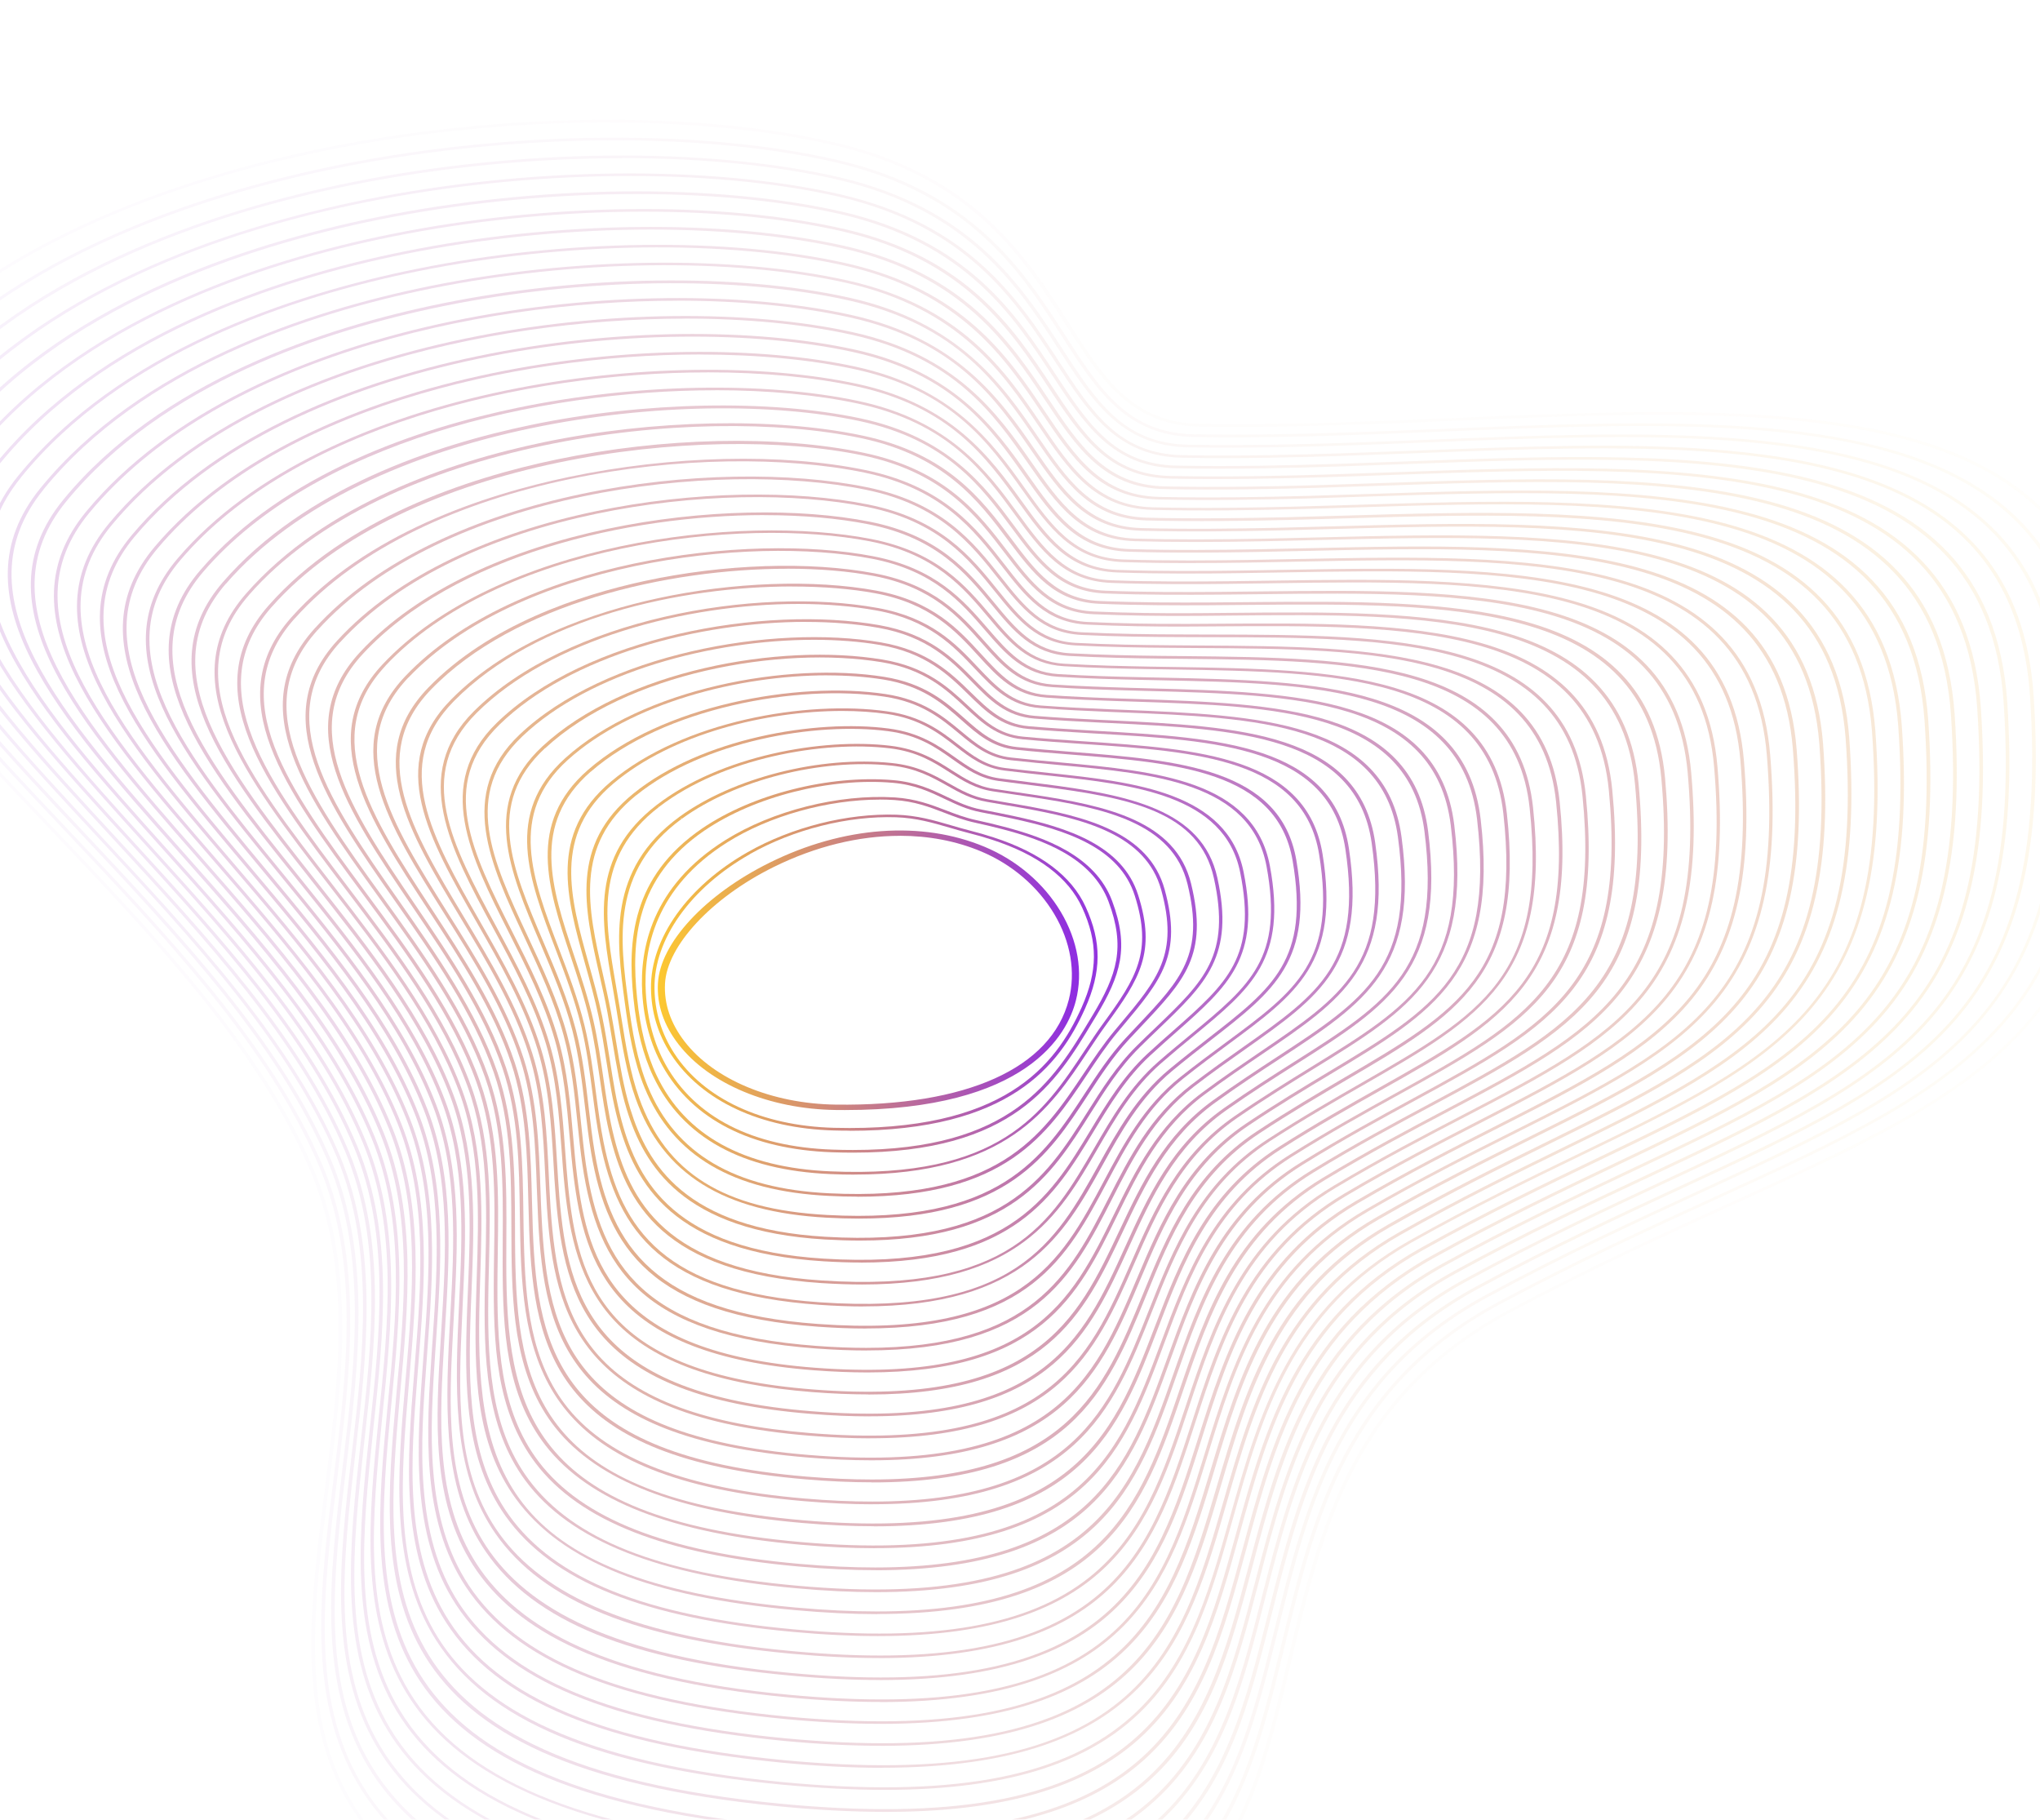<svg width="1063" height="948" viewBox="0 0 1063 948" fill="none" xmlns="http://www.w3.org/2000/svg">
<g clip-path="url(#clip0_2525_3709)">
<g opacity="0.02">
<path d="M465.476 1035.6C445.079 1035.6 422.892 1034.38 398.729 1031.97C140.055 1006.04 154.187 894.543 169.178 776.509L169.625 772.879C176.225 720.817 183.72 661.827 161.869 610.291C134.387 545.733 78.454 486.993 24.347 430.192C-56.458 345.324 -126.226 272.065 -73.872 205.29C-12.905 127.293 92.959 92.327 171.042 76.727C261.953 58.551 363.118 57.609 435.086 74.261C507.725 91.107 534.834 133.639 556.648 167.802C575.33 197.116 590.096 220.252 625.371 220.834C658.037 221.361 691.261 220.363 716.543 219.449C730.228 218.95 743.913 218.368 757.524 217.786C873.567 212.882 983.234 208.255 1046.59 250.703C1080.11 273.174 1097.86 306.838 1100.81 353.664C1106.1 438.144 1092.27 494.086 1055.98 534.982C1021.72 573.579 969.363 597.407 903.063 627.581C868.496 643.319 829.305 661.135 787.094 683.688C705.729 727.272 689.061 797.262 672.989 864.924C661.094 914.88 649.87 962.094 612.88 994.29C580.96 1022.08 533.342 1035.6 465.513 1035.6H465.476ZM316.879 63.788C269.411 63.788 219.07 68.553 171.564 78.057C93.779 93.601 -11.6 128.402 -72.269 205.983C-124.026 271.982 -54.556 344.936 25.876 429.389C80.057 486.272 136.102 545.123 163.659 609.876C185.622 661.689 178.127 720.844 171.49 773.018L171.042 776.647C163.472 836.413 156.313 892.853 183.049 938.349C213.141 989.552 281.753 1018.87 398.99 1030.61C502.84 1041 570.333 1029.17 611.425 993.431C648.08 961.512 659.267 914.52 671.088 864.73C687.234 796.791 703.977 726.497 785.938 682.608C828.224 660.026 867.452 642.183 902.019 626.445C1036.18 565.405 1110.05 531.796 1098.9 353.775C1095.96 307.337 1078.43 273.977 1045.28 251.783C982.488 209.723 873.232 214.351 757.561 219.227C743.951 219.809 730.265 220.391 716.58 220.89C691.261 221.804 657.999 222.801 625.26 222.275C588.828 221.665 573.092 197.006 554.895 168.439C533.268 134.497 506.345 92.271 434.489 75.619C400.444 67.75 359.799 63.816 316.805 63.816L316.879 63.788Z" fill="url(#paint0_linear_2525_3709)"/>
</g>
<g opacity="0.05">
<path d="M464.99 1024.13C445.003 1024.13 423.301 1022.94 399.622 1020.58C146.244 995.259 159.631 885.925 173.838 770.163L174.21 767.115C180.512 716.106 187.635 658.28 166.38 607.797C139.681 544.818 85.463 487.463 33.034 432.02C-45.645 348.787 -113.661 276.886 -62.015 211.413C-2.278 135.217 101.273 101.026 177.604 85.76C266.463 67.971 365.428 67.029 435.905 83.238C506.866 99.641 533.49 141.119 554.894 174.451C573.24 203.073 587.745 225.655 622.275 226.264C654.157 226.819 686.673 225.876 711.433 225.018C724.671 224.547 737.908 223.992 751.109 223.466C864.654 218.811 971.897 214.406 1033.95 255.967C1066.76 277.967 1084.17 310.911 1087.08 356.711C1092.34 439.308 1078.88 494.002 1043.45 534.067C1010.04 571.86 958.883 595.246 894.112 624.865C860.515 640.243 822.405 657.643 781.387 679.615C702.185 722.312 685.629 790.611 669.632 856.666C657.774 905.653 646.587 951.952 610.119 983.539C578.61 1010.86 531.737 1024.1 465.027 1024.1L464.99 1024.13ZM320.533 73.097C273.996 73.097 224.663 77.78 178.126 87.09C102.094 102.301 -0.973 136.326 -60.412 212.106C-111.461 276.803 -43.781 348.371 34.563 431.245C87.066 486.798 141.396 544.236 168.17 607.409C189.536 658.142 182.377 716.106 176.075 767.254L175.702 770.302C168.505 828.903 161.719 884.263 188.082 928.872C217.764 979.05 285.033 1007.76 399.884 1019.23C501.832 1029.39 568.169 1017.76 608.665 982.68C644.798 951.37 655.947 905.265 667.768 856.472C683.839 790.14 700.433 721.536 780.269 678.534C821.361 656.535 859.47 639.107 893.105 623.729C1024.1 563.825 1096.29 530.826 1085.22 356.795C1082.31 311.382 1065.12 278.742 1032.68 257.02C971.188 215.819 864.355 220.196 751.183 224.851C738.02 225.405 724.745 225.932 711.508 226.403C686.71 227.29 654.194 228.204 622.238 227.677C586.552 227.04 571.115 202.962 553.216 175.061C531.998 141.978 505.56 100.805 435.383 84.568C402.121 76.921 362.483 73.097 320.533 73.097Z" fill="url(#paint1_linear_2525_3709)"/>
</g>
<g opacity="0.07">
<path d="M464.465 1012.69C444.926 1012.69 423.671 1011.52 400.552 1009.25C152.431 984.537 165.109 877.336 178.571 763.874L178.869 761.408C184.835 711.424 191.622 654.789 170.964 605.387C145.048 544.015 92.545 488.045 41.757 433.933C-34.872 352.251 -101.06 281.707 -50.123 217.537C8.384 143.142 109.586 109.727 184.164 94.793C271.01 77.42 367.775 76.422 436.722 92.216C506.005 108.203 532.145 148.628 553.139 181.101C571.187 209.031 585.431 231.058 619.215 231.695C650.351 232.25 682.121 231.391 706.322 230.559C719.112 230.116 731.902 229.617 744.655 229.091C855.664 224.658 960.521 220.474 1021.26 261.204C1053.37 282.76 1070.41 314.984 1073.36 359.732C1078.54 440.278 1065.49 493.642 1031.03 532.821C998.519 569.755 948.775 592.669 885.757 621.679C852.942 636.78 815.728 653.93 775.642 675.57C698.379 717.27 681.972 783.962 666.124 848.465C654.304 896.482 643.154 941.839 607.245 972.844C576.183 999.665 530.057 1012.69 464.465 1012.69ZM324.184 82.407C278.617 82.407 230.253 87.007 184.649 96.122C110.406 111.001 9.651 144.25 -48.519 218.23C-98.86 281.652 -32.97 351.835 43.286 433.129C94.148 487.325 146.726 543.377 172.754 604.971C193.524 654.623 186.737 711.424 180.733 761.519L180.435 763.985C173.648 821.45 167.197 875.729 193.188 919.396C222.422 968.549 288.387 996.645 400.813 1007.87C500.822 1017.79 565.966 1006.37 605.828 971.93C641.402 941.23 652.514 896.039 664.297 848.216C680.22 783.463 696.701 716.494 774.561 674.462C814.684 652.794 851.936 635.643 884.787 620.515C1012.24 561.831 1082.42 529.496 1071.49 359.815C1068.58 315.455 1051.73 283.536 1020 262.229C959.85 221.887 855.366 226.043 744.73 230.449C731.977 230.947 719.187 231.474 706.397 231.917C682.159 232.748 650.351 233.607 619.14 233.053C584.238 232.388 569.024 208.892 551.423 181.656C530.579 149.432 504.663 109.311 436.163 93.49C403.722 86.065 365.053 82.352 324.147 82.352L324.184 82.407Z" fill="url(#paint2_linear_2525_3709)"/>
</g>
<g opacity="0.1">
<path d="M463.984 1001.22C444.855 1001.22 424.085 1000.08 401.488 997.864C158.625 973.731 170.594 868.719 183.273 757.529L183.496 755.645C189.164 706.713 195.578 651.243 175.554 602.921C150.421 543.128 99.671 488.572 50.598 435.817C-23.905 355.77 -88.229 286.612 -38.224 223.66C19.313 151.177 118.166 118.538 190.917 103.908C275.712 86.868 370.202 85.843 437.584 101.193C505.189 116.765 530.806 156.109 551.427 187.751C569.139 214.988 583.16 236.489 616.161 237.126C646.514 237.708 677.576 236.877 701.254 236.101C713.597 235.685 725.977 235.214 738.282 234.743C846.793 230.559 949.263 226.597 1008.66 266.468C1040.1 287.554 1056.77 319.057 1059.71 362.78C1064.86 441.386 1052.18 493.504 1018.62 531.796C986.963 567.926 938.487 590.369 877.109 618.825C845.19 633.621 809.019 650.384 770.052 671.525C694.915 712.31 678.62 777.34 662.846 840.208C651.063 887.256 639.914 931.698 604.564 962.094C573.912 988.443 528.531 1001.22 464.059 1001.22H463.984ZM-37.441 223.993L-36.658 224.353C-86.029 286.556 -22.041 355.382 52.053 435.041C101.2 487.879 152.024 542.518 177.269 602.533C197.442 651.104 190.991 706.713 185.323 755.783L185.1 757.667C178.686 813.969 172.608 867.168 198.226 909.948C227.013 958.076 291.672 985.59 401.712 996.506C499.819 1006.18 563.77 994.955 603.072 961.207C638.087 931.089 649.199 886.84 660.945 839.987C676.755 776.841 693.125 711.534 768.896 670.416C807.901 649.248 844.108 632.485 876.065 617.661C1000.24 560.14 1068.63 528.443 1057.81 362.863C1054.9 319.528 1038.42 288.33 1007.4 267.493C948.555 228.01 846.458 231.945 738.357 236.101C726.051 236.572 713.709 237.043 701.329 237.459C677.613 238.234 646.514 239.066 616.123 238.484C581.967 237.819 567.051 214.877 549.749 188.305C529.315 156.913 503.884 117.845 437.062 102.467C370.016 87.173 275.898 88.226 191.439 105.183C118.986 119.729 20.655 152.202 -36.583 224.297L-37.366 223.937L-37.441 223.993Z" fill="url(#paint3_linear_2525_3709)"/>
</g>
<g opacity="0.12">
<path d="M463.498 989.774C444.816 989.774 424.493 988.693 402.418 986.532C164.813 963.008 176.074 860.13 187.969 751.212L188.118 749.937C193.749 699.537 199.566 647.419 180.101 600.51C155.863 542.103 106.679 488.821 59.173 437.313C-13.13 358.984 -75.515 291.377 -26.368 229.784C30.013 159.102 126.48 127.238 197.478 112.969C280.222 96.316 372.512 95.263 438.365 110.198C504.329 125.326 529.425 163.646 549.635 194.429C567.049 220.973 580.772 241.919 613.064 242.584C642.634 243.166 672.987 242.418 696.144 241.698C708.076 241.31 719.971 240.867 731.829 240.423C888.592 234.605 1036.63 229.063 1045.95 365.883C1051.02 442.522 1038.76 493.393 1006.09 530.826C975.289 566.125 928.081 588.125 868.307 615.999C837.283 630.462 802.156 646.837 764.308 667.507C691.259 707.351 675.075 770.718 659.414 832.007C647.668 878.084 636.556 921.613 601.728 951.399C571.524 977.25 526.852 989.801 463.498 989.801V989.774ZM-25.548 230.116L-24.765 230.476C-73.315 291.322 -11.229 358.596 60.665 436.509C108.283 488.129 157.504 541.493 181.854 600.095C201.431 647.253 195.613 699.509 189.946 750.048L189.796 751.323C183.756 806.488 178.088 858.606 203.295 900.5C231.672 947.603 294.989 974.507 402.642 985.174C498.81 994.595 561.642 983.595 600.311 950.512C634.803 921.003 645.878 877.669 657.587 831.757C673.286 770.219 689.544 706.575 763.189 666.399C801.075 645.729 836.276 629.326 867.3 614.835C988.191 558.45 1054.79 527.418 1044.05 365.938C1034.8 230.532 887.66 235.99 731.867 241.809C720.009 242.252 708.076 242.695 696.181 243.083C673.024 243.804 642.634 244.552 612.989 243.97C579.578 243.277 564.924 220.917 547.957 195.038C527.933 164.505 503.024 126.49 437.843 111.528C372.326 96.677 280.409 97.729 198 114.326C127.337 128.54 31.318 160.238 -24.765 230.504L-25.548 230.144V230.116Z" fill="url(#paint4_linear_2525_3709)"/>
</g>
<g opacity="0.15">
<path d="M462.976 978.33C444.705 978.33 424.867 977.277 403.314 975.171C170.966 952.257 181.482 851.513 192.631 744.866L192.706 744.201C198.001 694.854 203.482 643.845 184.614 598.072C161.159 541.216 113.69 489.32 67.825 439.114C-2.278 362.419 -62.836 296.198 -14.472 235.879C40.753 166.998 134.908 135.883 204.153 121.918C284.959 105.626 375.049 104.545 439.223 119.147C503.584 133.777 528.195 171.071 547.958 201.023C564.999 226.874 578.498 247.294 609.97 247.987C638.794 248.597 668.401 247.904 690.999 247.239C702.484 246.879 713.931 246.463 725.342 246.075C878.339 240.589 1022.91 235.408 1032.19 368.931C1037.23 443.63 1025.33 493.254 993.562 529.8C963.619 564.269 917.679 585.853 859.508 613.145C829.415 627.276 795.296 643.291 758.566 663.434C687.605 702.363 671.534 764.068 656.022 823.75C644.276 868.858 633.201 911.472 598.932 940.648C569.138 966 525.249 978.302 462.976 978.302V978.33ZM-13.689 236.239L-12.906 236.599C-60.673 296.171 -0.414 362.059 69.316 438.338C115.294 488.627 162.8 540.606 186.367 597.656C205.347 643.678 199.865 694.827 194.533 744.312L194.458 744.977C188.828 799.007 183.495 850.044 208.33 891.024C236.259 937.101 298.271 963.423 403.538 973.786C497.804 982.985 559.443 972.151 597.515 939.733C631.448 910.834 642.486 868.387 654.194 823.473C669.781 763.541 685.927 701.559 757.448 662.298C794.215 642.127 828.371 626.084 858.501 611.953C976.11 556.732 1040.88 526.309 1030.29 368.958C1021.08 236.821 877.481 241.975 725.379 247.433C713.969 247.849 702.484 248.264 690.999 248.597C668.364 249.262 638.719 249.954 609.82 249.345C577.193 248.624 562.836 226.846 546.168 201.605C526.554 171.875 502.13 134.885 438.552 120.449C374.676 105.931 284.996 107.011 204.526 123.248C135.616 137.157 41.946 168.079 -12.98 236.572L-13.764 236.211L-13.689 236.239Z" fill="url(#paint5_linear_2525_3709)"/>
</g>
<g opacity="0.17">
<path d="M462.49 966.859C444.629 966.859 425.238 965.834 404.245 963.783C177.155 941.451 186.962 842.868 197.328 738.494C202.325 690.088 207.433 640.215 189.162 595.606C166.49 540.329 120.736 489.791 76.512 440.915C8.534 365.855 -50.159 301.019 -2.578 242.002C51.491 174.922 143.296 144.61 210.752 130.978C289.544 115.046 377.397 113.966 440.042 128.124C502.725 142.311 526.851 178.552 546.204 207.673C562.275 231.834 576.147 252.697 606.91 253.418C634.952 254.027 663.851 253.418 685.926 252.781C696.963 252.448 707.964 252.088 718.927 251.7C868.232 246.574 1009.22 241.725 1018.51 371.951C1023.5 444.711 1011.98 493.088 981.143 528.748C952.057 562.412 907.385 583.525 850.855 610.263C821.658 624.061 788.582 639.716 752.971 659.361C684.099 697.348 668.176 757.418 652.776 815.493C641.067 859.631 630.03 901.331 596.283 929.897C566.937 954.779 523.756 966.831 462.565 966.831L462.49 966.859ZM-1.795 242.363L-1.012 242.723C-47.996 300.992 10.398 365.495 78.003 440.167C122.34 489.126 168.168 539.72 190.914 595.218C209.298 640.076 204.152 690.089 199.155 738.466C193.897 791.498 188.901 841.455 213.362 881.547C240.844 926.628 301.588 952.312 404.431 962.426C496.796 971.375 557.279 960.763 594.754 929.01C628.165 900.693 639.165 859.188 650.837 815.243C666.312 756.919 682.309 696.6 751.741 658.28C787.389 638.608 820.539 622.953 849.736 609.127C964.064 555.07 1027.05 525.284 1016.57 372.034C1007.39 243.194 867.299 247.987 718.927 253.085C707.964 253.473 696.926 253.833 685.888 254.166C663.813 254.776 634.84 255.413 606.761 254.803C574.916 254.055 560.784 232.831 544.451 208.282C525.247 179.411 501.345 143.447 439.408 129.454C377.098 115.351 289.618 116.46 211.162 132.308C144.005 145.885 52.684 176.058 -1.05 242.723L-1.833 242.363H-1.795Z" fill="url(#paint6_linear_2525_3709)"/>
</g>
<g opacity="0.2">
<path d="M462.009 955.416C444.595 955.416 425.652 954.418 405.18 952.451C183.348 930.729 192.372 834.556 201.955 732.731L202.03 732.01C206.654 685.129 211.427 636.641 193.714 593.195C171.826 539.47 127.787 490.317 85.166 442.771C19.314 369.319 -37.515 305.896 9.283 248.153C62.196 182.902 151.615 153.338 217.356 140.039C294.134 124.495 379.787 123.386 440.866 137.129C501.908 150.872 525.512 186.061 544.455 214.35C560.228 237.846 573.839 258.128 603.819 258.876C631.115 259.514 659.305 258.932 680.783 258.378C691.374 258.073 701.926 257.74 712.479 257.38C858.055 252.614 995.54 248.098 1004.75 375.026C1009.67 445.847 998.523 492.95 968.617 527.75C940.389 560.584 896.985 581.253 842.058 607.437C813.756 620.903 781.725 636.198 747.195 655.343C680.411 692.416 664.6 750.824 649.349 807.292C637.677 850.46 626.64 891.245 593.415 919.23C564.479 943.613 522.044 955.444 461.972 955.444L462.009 955.416ZM10.066 248.486L10.849 248.846C-35.352 305.841 21.215 368.931 86.695 441.995C129.391 489.625 173.504 538.861 195.467 592.78C213.254 636.475 208.481 685.074 203.857 732.093L203.782 732.814C194.274 833.974 185.287 929.509 405.367 951.066C495.83 959.794 555.119 949.376 591.998 918.288C624.887 890.58 635.85 849.989 647.484 806.987C662.847 750.269 678.695 691.613 746.039 654.207C780.606 635.034 812.675 619.739 840.977 606.246C952.024 553.324 1013.21 524.176 1002.81 375.054C993.676 249.511 857.086 253.972 712.479 258.71C701.964 259.043 691.374 259.403 680.783 259.708C659.268 260.262 631.04 260.844 603.67 260.206C572.571 259.43 558.736 238.788 542.702 214.904C523.909 186.864 500.491 151.953 440.232 138.404C379.451 124.716 294.208 125.852 217.766 141.313C152.398 154.557 63.389 183.955 10.812 248.818L10.029 248.458L10.066 248.486Z" fill="url(#paint7_linear_2525_3709)"/>
</g>
<g opacity="0.22">
<path d="M461.483 943.973C444.479 943.973 426.021 943.003 406.034 941.091C189.422 919.95 197.737 826.216 206.5 726.995L206.612 725.638C210.863 680.114 215.263 633.011 198.185 590.757C177.117 538.584 134.756 490.816 93.776 444.628C30.086 372.782 -24.953 310.745 21.099 254.277C72.857 190.827 159.926 162.066 223.877 149.071C298.641 133.915 382.057 132.779 441.608 146.107C500.972 159.406 524.091 193.542 542.661 221C558.098 243.831 571.448 263.559 600.682 264.307C627.008 264.944 653.334 264.473 675.633 263.919C685.776 263.642 695.881 263.337 705.987 263.033C847.834 258.627 981.813 254.443 990.986 378.074C995.871 446.955 985.095 492.811 956.084 526.753C928.714 558.783 886.577 579.009 833.254 604.611C805.884 617.772 774.822 632.651 741.448 651.298C676.752 687.457 661.091 744.174 645.951 799.035C634.28 841.233 623.28 881.104 590.614 908.479C562.088 932.391 520.399 943.973 461.445 943.973H461.483ZM21.957 254.609L22.74 254.97C-22.678 310.69 32.025 372.394 95.379 443.824C136.434 490.096 178.869 537.974 200.012 590.314C217.202 632.817 212.765 680.031 208.514 725.693L208.402 727.051C199.676 825.606 191.436 918.704 406.295 939.678C494.819 948.157 552.99 937.933 589.272 907.51C621.602 880.412 632.565 840.707 644.161 798.702C659.375 743.592 675.111 686.598 740.367 650.134C773.778 631.46 804.877 616.553 832.247 603.392C940.05 551.634 999.414 523.123 989.122 378.102C980.023 255.829 846.939 259.985 706.024 264.363C695.919 264.667 685.813 265 675.671 265.249C653.334 265.803 626.971 266.274 600.608 265.637C570.292 264.834 556.719 244.773 540.983 221.554C522.562 194.346 499.667 160.487 441.085 147.381C381.833 134.109 298.828 135.245 224.362 150.374C160.747 163.285 74.087 191.907 22.703 254.942L21.92 254.582L21.957 254.609Z" fill="url(#paint8_linear_2525_3709)"/>
</g>
<g opacity="0.24">
<path d="M461 932.502C444.406 932.502 426.433 931.56 406.968 929.731C311.024 920.421 253.897 896.482 227.161 854.394C202.997 816.38 207.137 768.03 211.126 721.232L211.425 717.685C215.154 674.018 219.032 628.883 202.736 588.263C182.451 537.67 141.769 491.259 102.466 446.401C40.902 376.162 -12.272 315.511 32.997 260.345C83.561 198.723 168.319 170.711 230.479 158.076C303.23 143.281 384.446 142.117 442.43 155.056C500.154 167.913 522.751 201.023 540.91 227.622C556.05 249.788 569.101 268.934 597.59 269.71C623.133 270.347 648.788 269.932 670.49 269.461C680.185 269.211 689.843 268.934 699.501 268.657C837.619 264.612 968.056 260.76 977.229 381.094C982.077 448.036 971.673 492.617 943.557 525.7C917.007 556.899 876.176 576.682 824.456 601.729C797.981 614.558 767.963 629.077 735.708 647.225C673.1 682.441 657.588 737.524 642.56 790.778C630.926 832.007 619.963 870.963 587.82 897.729C559.741 921.142 518.761 932.502 460.888 932.502H461ZM33.855 260.733L34.638 261.093C-10.035 315.511 42.841 375.83 104.07 445.681C143.484 490.622 184.204 537.088 204.564 587.903C220.933 628.772 217.055 674.046 213.326 717.824L213.028 721.37C204.825 817.322 197.069 907.981 407.229 928.401C493.889 936.63 550.867 926.628 586.552 896.87C618.36 870.354 629.285 831.591 640.882 790.528C655.984 737.025 671.571 681.693 734.739 646.172C767.031 627.996 797.086 613.45 823.561 600.621C928.082 550.027 985.656 522.126 975.476 381.233C966.415 262.257 836.836 266.053 699.65 270.098C689.992 270.375 680.334 270.68 670.639 270.901C648.862 271.4 623.17 271.816 597.59 271.151C568.02 270.32 554.707 250.841 539.307 228.287C520.364 200.552 498.923 169.132 441.945 156.442C384.259 143.585 303.417 144.749 231.001 159.489C169.139 172.069 84.866 199.915 34.6 261.148L33.817 260.788L33.855 260.733Z" fill="url(#paint9_linear_2525_3709)"/>
</g>
<g opacity="0.27">
<path d="M459.546 921.004C443.885 921.004 426.732 920.145 407.901 918.371C314.529 909.339 258.745 886.092 232.382 845.168C208.405 808.012 212.171 760.993 215.788 715.497L216.124 711.174C219.517 668.921 223.022 625.254 207.361 585.826C187.859 536.783 148.892 491.786 111.192 448.285C51.754 379.654 0.407 320.388 44.93 266.496C130.657 162.704 334.926 140.039 443.325 164.034C499.371 176.447 521.483 208.505 539.233 234.245C554.074 255.746 566.864 274.31 594.57 275.113C619.367 275.778 644.313 275.418 665.456 274.975C674.704 274.753 683.914 274.504 693.125 274.254C827.514 270.542 954.446 267.051 963.582 384.115C968.355 449.117 958.361 492.451 931.14 524.675C905.448 555.07 865.885 574.382 815.768 598.876C790.225 611.372 761.252 625.503 730.115 643.153C669.595 677.427 654.195 730.847 639.316 782.494C618.845 853.508 599.417 920.948 459.509 920.976L459.546 921.004ZM353.012 156.664C245.358 156.664 111.603 188.417 46.496 267.217C2.607 320.36 53.618 379.294 112.721 447.537C150.495 491.149 189.537 536.229 209.113 585.438C224.887 625.087 221.344 668.893 217.951 711.258L217.615 715.58C213.998 760.882 210.269 807.708 234.022 844.559C260.087 885.012 315.424 908.009 408.087 916.986C492.845 924.994 548.667 915.157 583.756 886.065C615.041 860.158 625.93 822.282 637.489 782.217C652.442 730.32 667.917 676.651 728.959 642.044C760.133 624.367 789.144 610.208 814.724 597.712C915.964 548.254 971.748 521.018 961.68 384.198C952.656 268.491 826.619 271.955 693.125 275.64C683.914 275.889 674.704 276.139 665.456 276.36C644.276 276.804 619.292 277.164 594.458 276.499C565.633 275.64 552.62 256.743 537.517 234.854C519.022 208.006 498.028 177.583 442.729 165.336C417.223 159.684 386.311 156.636 352.974 156.636L353.012 156.664Z" fill="url(#paint10_linear_2525_3709)"/>
</g>
<g opacity="0.29">
<path d="M459.1 909.532C443.849 909.532 427.144 908.729 408.797 907.011C317.961 898.255 263.557 875.674 237.566 835.941C213.776 799.617 217.281 751.904 220.413 709.789L220.786 704.663C223.807 663.822 226.939 621.596 211.911 583.387C193.192 535.924 155.941 492.312 119.882 450.142C62.569 383.117 13.086 325.236 56.864 272.619C140.54 171.986 338.992 149.875 444.222 173.039C498.627 185.008 520.217 216.013 537.556 240.922C552.062 261.758 564.591 279.74 591.551 280.599C611.016 281.153 632.904 281.153 660.424 280.599C669.597 280.405 678.732 280.184 687.868 279.962C817.97 276.776 940.874 273.783 949.935 387.218C954.671 450.28 945.05 492.368 918.724 523.705C893.89 553.269 855.594 572.166 807.118 596.077C782.47 608.241 754.541 622.011 724.523 639.135C666.091 672.495 650.84 724.252 636.111 774.292C615.677 843.644 596.249 909.56 459.175 909.56L459.1 909.532ZM356.966 166.001C252.333 166.001 122.008 196.867 58.393 273.34C15.249 325.208 64.433 382.757 121.411 449.394C157.544 491.647 194.908 535.342 213.664 582.999C228.803 621.43 225.671 663.767 222.613 704.718L222.24 709.844C219.145 751.794 215.678 799.34 239.207 835.332C264.936 874.621 318.894 896.953 409.021 905.626C491.877 913.384 546.506 903.769 581.035 875.341C611.761 850.017 622.65 813.083 634.172 773.96C648.976 723.67 664.302 671.663 723.293 637.999C753.348 620.848 781.314 607.049 806 594.886C903.995 546.564 957.952 519.965 947.996 387.273C939.01 275.169 817 278.161 687.831 281.32C678.695 281.541 669.559 281.763 660.386 281.957C632.83 282.511 610.941 282.511 591.402 281.957C563.36 281.098 550.607 262.756 535.804 241.532C517.719 215.57 497.21 186.144 443.588 174.341C418.94 168.91 389.146 165.973 356.928 165.973L356.966 166.001Z" fill="url(#paint11_linear_2525_3709)"/>
</g>
<g opacity="0.32">
<path d="M458.651 898.089C443.809 898.089 427.551 897.314 409.727 895.651C321.464 887.2 268.402 865.284 242.747 826.715C219.143 791.249 222.275 744.922 224.998 704.053L225.408 698.152C228.093 658.724 230.852 617.938 216.421 580.977C198.522 535.093 162.911 492.867 128.494 452.053C73.343 386.636 25.688 330.113 68.682 278.77C150.308 181.323 342.98 159.739 444.965 182.043C497.692 193.57 518.76 223.549 535.727 247.627C549.934 267.798 562.202 285.226 588.416 286.058C612.207 286.806 636.631 286.501 655.238 286.168C664.001 286.002 672.727 285.808 681.452 285.614C807.937 282.788 927.411 280.128 936.174 390.266C941.021 451.333 931.848 492.146 906.454 522.652C882.477 551.413 845.412 569.838 798.503 593.168C774.712 604.999 747.715 618.437 718.779 635.089C662.435 667.507 647.333 717.602 632.753 766.035C612.319 833.752 592.928 898.117 458.688 898.117L458.651 898.089ZM69.465 279.103L70.248 279.463C27.851 330.085 75.208 386.248 130.06 451.278C164.552 492.174 200.238 534.483 218.211 580.561C232.716 617.772 229.957 658.669 227.235 698.207L226.825 704.109C224.103 744.811 221.008 790.944 244.388 826.105C269.744 864.231 322.359 885.898 409.914 894.293C490.868 901.83 544.378 892.382 578.274 864.619C608.478 839.904 619.329 803.856 630.851 765.73C645.543 717.048 660.682 666.731 717.548 633.981C746.559 617.301 773.556 603.863 797.384 592.004C892.21 544.846 944.452 518.856 934.235 390.349C925.583 281.541 807.004 284.201 681.452 287C672.727 287.194 664.001 287.388 655.238 287.554C636.594 287.886 612.132 288.191 588.267 287.443C560.972 286.584 548.48 268.824 534.012 248.265C516.374 223.161 496.35 194.734 444.369 183.373C342.943 161.18 151.352 182.653 70.211 279.519L69.428 279.158L69.465 279.103Z" fill="url(#paint12_linear_2525_3709)"/>
</g>
<g opacity="0.34">
<path d="M458.725 886.701C444.108 886.701 428.148 885.926 410.622 884.291C219.479 866.364 224.625 780.942 229.621 698.318L230.032 691.64C232.381 653.626 234.805 614.309 220.97 578.538C203.855 534.234 169.922 493.393 137.145 453.938C84.12 390.099 38.329 334.961 80.577 284.894C160.152 190.633 347.007 169.547 445.786 191.021C496.834 202.131 517.418 231.03 533.974 254.277C547.846 273.783 559.853 290.657 585.321 291.488C608.328 292.236 632.044 292.015 650.129 291.738C658.445 291.599 666.798 291.433 675.076 291.267C797.794 288.828 913.725 286.529 922.414 393.341C927.224 452.469 918.461 492.035 893.925 521.655C870.806 549.584 835.008 567.566 789.702 590.342C766.807 601.84 740.854 614.891 713.036 631.044C658.78 662.548 643.828 711.008 629.359 757.917C608.962 823.972 589.609 886.757 458.688 886.757L458.725 886.701ZM364.869 184.676C266.314 184.676 142.813 213.741 82.181 285.614C40.529 334.961 86.059 389.739 138.748 453.189C171.6 492.756 205.607 533.652 222.797 578.15C236.706 614.142 234.282 653.57 231.933 691.696L231.523 698.373C226.564 780.388 221.492 865.173 410.92 882.933C489.973 890.331 542.29 881.16 575.626 854.09C605.308 829.984 616.159 794.823 627.644 757.584C642.187 710.454 657.214 661.744 711.992 629.936C739.884 613.755 765.837 600.704 788.77 589.178C880.352 543.156 930.766 517.803 920.661 393.397C912.085 287.914 797.011 290.214 675.225 292.624C666.947 292.791 658.594 292.957 650.279 293.095C632.156 293.372 608.44 293.622 585.358 292.846C558.846 291.959 546.615 274.808 532.445 254.914C515.218 230.698 495.678 203.267 445.375 192.351C422.517 187.391 394.886 184.703 364.943 184.703L364.869 184.676Z" fill="url(#paint13_linear_2525_3709)"/>
</g>
<g opacity="0.37">
<path d="M458.315 875.258C444.108 875.258 428.596 874.51 411.555 872.931C328.4 865.2 278.06 844.669 253.114 808.372C231.598 777.063 231.785 739.048 234.246 692.582L234.656 685.101C236.669 648.5 238.758 610.624 225.557 576.1C209.225 533.375 176.97 493.947 145.833 455.822C94.934 393.563 50.97 339.81 92.51 291.017C169.997 199.915 351.109 179.384 446.681 199.998C496.089 210.665 516.151 238.539 532.297 260.927C545.87 279.768 557.616 296.06 582.301 296.919C604.6 297.695 627.57 297.528 645.059 297.279C652.964 297.168 660.869 297.03 668.737 296.891C787.726 294.813 900.115 292.874 908.729 396.361C913.502 453.55 905.112 491.869 881.508 520.629C859.247 547.755 824.717 565.294 781.014 587.488C759.014 598.654 734.105 611.316 707.406 626.971C655.239 657.532 640.435 704.358 626.153 749.632C605.793 814.052 586.44 875.286 458.353 875.286L458.315 875.258ZM368.784 194.013C273.25 194.013 153.217 222.164 94.039 291.738C53.133 339.81 96.798 393.23 147.4 455.101C178.648 493.31 210.94 532.793 227.347 575.712C240.622 610.457 238.534 648.444 236.52 685.157L236.11 692.638C231.896 772.186 227.534 854.422 411.816 871.573C488.967 878.749 540.127 869.772 572.904 843.339C602.064 819.815 612.878 785.569 624.326 749.3C638.72 703.776 653.598 656.729 706.25 625.863C733.023 610.18 757.97 597.518 779.97 586.324C868.271 541.438 916.933 516.723 906.902 396.417C898.363 294.231 786.869 296.171 668.812 298.221C660.944 298.36 653.038 298.498 645.133 298.609C627.607 298.858 604.6 299.025 582.227 298.249C556.46 297.362 544.49 280.765 530.656 261.536C513.839 238.207 494.821 211.774 446.159 201.273C424.159 196.535 397.609 193.985 368.859 193.985L368.784 194.013Z" fill="url(#paint14_linear_2525_3709)"/>
</g>
<g opacity="0.39">
<path d="M457.904 863.815C444.107 863.815 429.005 863.095 412.486 861.571C331.867 854.145 282.907 834.307 258.296 799.146C237.004 768.668 236.892 730.265 238.869 686.847L239.242 678.563C240.92 643.346 242.672 606.966 230.068 573.634C214.519 532.489 183.979 494.474 154.409 457.706C105.635 397.027 63.536 344.632 104.33 297.113C147.884 246.381 218.509 223.023 270.117 212.356C330.749 199.832 398.689 198.53 447.426 208.948C495.156 219.172 514.733 245.993 530.469 267.549C543.744 285.725 555.191 301.436 579.131 302.322C600.684 303.126 622.908 302.987 639.875 302.821C647.37 302.738 654.828 302.627 662.285 302.516C777.508 300.826 886.355 299.219 894.932 399.409C899.667 454.658 891.65 491.731 868.941 519.605C847.537 545.899 814.275 562.995 772.176 584.662C751.108 595.496 727.206 607.77 701.625 622.926C651.546 652.545 636.929 697.709 622.759 741.376C602.399 804.161 583.084 863.843 457.83 863.843L457.904 863.815ZM372.736 203.323C280.222 203.323 163.619 230.587 105.933 297.861C65.773 344.687 107.611 396.749 156.05 457.013C185.657 493.864 216.272 531.962 231.896 573.274C244.574 606.8 242.821 643.319 241.143 678.618L240.77 686.903C237.265 763.985 233.648 843.7 412.747 860.213C487.997 867.168 538.038 858.385 570.182 832.617C598.82 809.675 609.596 776.343 621.044 741.043C635.251 697.154 649.98 651.742 700.544 621.818C726.161 606.662 750.101 594.36 771.207 583.498C856.263 539.748 903.135 515.67 893.179 399.465C884.714 300.577 776.725 302.184 662.397 303.874C654.94 303.985 647.444 304.095 639.987 304.179C622.983 304.373 600.721 304.483 579.131 303.68C554.147 302.765 542.439 286.751 528.903 268.186C512.533 245.743 493.963 220.308 446.979 210.25C425.873 205.734 400.405 203.295 372.774 203.295L372.736 203.323Z" fill="url(#paint15_linear_2525_3709)"/>
</g>
<g opacity="0.41">
<path d="M457.456 852.372C444.032 852.372 429.415 851.679 413.381 850.21C335.335 843.062 287.717 823.916 263.479 789.919C242.336 760.244 241.889 723.088 243.455 681.111C243.567 678.091 243.679 675.071 243.828 672.023C245.207 638.22 246.587 603.281 234.617 571.196C219.851 531.657 190.952 495.055 163.023 459.645C116.411 400.545 76.139 349.508 116.188 303.236C158.548 254.305 226.861 231.723 276.679 221.388C335.298 209.224 401.038 207.922 448.209 217.925C494.298 227.705 513.353 253.501 528.678 274.199C541.618 291.71 552.842 306.838 576.035 307.752C596.694 308.556 617.314 308.5 634.766 308.362C641.813 308.307 648.861 308.223 655.909 308.14C767.403 306.81 872.669 305.563 881.246 402.457C885.944 455.766 878.337 491.592 856.523 518.607C835.94 544.098 803.983 560.75 763.45 581.835C743.277 592.336 720.419 604.223 695.957 618.853C647.966 647.53 633.498 691.031 619.514 733.091C599.192 794.269 579.839 852.372 457.419 852.372H457.456ZM117.008 303.596L117.791 303.984C78.339 349.535 118.35 400.24 164.663 458.952C192.667 494.418 221.604 531.103 236.445 570.835C248.489 603.115 247.072 638.165 245.73 672.079C245.618 675.127 245.468 678.147 245.357 681.167C243.79 722.95 244.238 759.912 265.157 789.309C289.059 822.863 336.267 841.787 413.642 848.88C487.027 855.586 535.875 847.024 567.459 821.921C595.575 799.589 606.351 767.143 617.762 732.814C631.82 690.532 646.363 646.809 694.838 617.827C719.337 603.17 742.233 591.256 762.406 580.755C844.218 538.141 889.3 514.672 879.419 402.595C870.992 307.032 766.582 308.251 655.983 309.581C648.935 309.664 641.888 309.747 634.84 309.803C617.389 309.941 596.731 309.997 575.998 309.193C551.76 308.251 540.35 292.818 527.112 274.947C511.153 253.39 493.067 228.952 447.761 219.338C359.163 200.524 190.691 219.864 117.791 304.067L117.008 303.679V303.596Z" fill="url(#paint16_linear_2525_3709)"/>
</g>
<g opacity="0.44">
<path d="M457.047 840.929C444.033 840.929 429.826 840.264 414.314 838.851C338.803 832.007 292.528 813.526 268.7 780.693C247.706 751.794 246.961 715.885 248.117 675.349C248.228 672.051 248.303 668.754 248.415 665.429C249.459 633.039 250.578 599.568 239.204 568.73C225.221 530.771 198 495.582 171.711 461.557C127.226 404.036 88.818 354.357 128.158 309.332C169.325 262.201 235.289 240.396 283.355 230.393C339.959 218.617 403.5 217.26 449.142 226.874C493.553 236.212 511.377 259.929 527.076 280.821C539.717 297.667 550.642 312.214 573.09 313.128C593.04 313.931 612.915 313.959 629.769 313.876C636.407 313.848 643.044 313.793 649.645 313.71C757.372 312.74 859.134 311.853 867.636 405.449C872.297 456.819 865.063 491.398 844.144 517.554C824.418 542.242 793.692 558.45 754.799 578.982C735.558 589.15 713.744 600.649 690.401 614.752C644.499 642.487 630.217 684.326 616.383 724.779C596.06 784.322 576.745 840.873 457.121 840.873L457.047 840.929ZM128.866 309.72L129.649 310.108C90.906 354.412 129.09 403.759 173.277 460.892C199.641 495 226.936 530.272 240.957 568.37C252.405 599.402 251.286 633.011 250.242 665.485C250.13 668.81 250.018 672.107 249.944 675.404C247.483 761.353 257.849 823.279 414.537 837.493C429.863 838.878 443.921 839.543 456.786 839.543C575.253 839.543 594.382 783.491 614.518 724.502C628.39 683.827 642.746 641.767 689.134 613.727C712.514 599.596 734.365 588.07 753.644 577.901C832.212 536.423 875.504 513.592 865.697 405.588C857.307 313.322 756.403 314.208 649.57 315.151C642.97 315.206 636.332 315.261 629.695 315.317C612.803 315.4 592.891 315.4 572.904 314.569C549.449 313.599 538.3 298.748 525.36 281.541C509.848 260.871 492.248 237.431 448.545 228.232C363.153 210.25 200.424 229.063 129.612 310.108L128.829 309.72H128.866Z" fill="url(#paint17_linear_2525_3709)"/>
</g>
<g opacity="0.46">
<path d="M456.6 829.486C443.996 829.486 430.237 828.848 415.209 827.491C343.279 821.035 297.041 802.72 273.847 771.466C253.04 743.398 251.958 707.268 252.667 669.613C252.741 666.039 252.816 662.465 252.928 658.863C253.673 627.886 254.457 595.884 243.717 566.264C230.517 529.912 204.974 496.164 180.251 463.497C137.891 407.528 101.348 359.206 139.979 315.428C179.99 270.126 243.568 249.096 289.881 239.426C345.33 227.844 405.141 226.514 449.888 235.852C492.659 244.774 509.961 267.466 525.249 287.499C537.592 303.68 548.257 317.644 569.921 318.586C586.813 319.307 605.197 319.612 624.587 319.445C629.584 319.39 634.581 319.362 639.577 319.307C745.366 318.226 845.263 317.201 853.84 408.525C863.647 513.204 821.846 535.592 745.963 576.211C727.617 586.02 706.847 597.158 684.622 610.735C640.808 637.528 626.713 677.704 613.065 716.55C592.742 774.459 573.427 829.486 456.6 829.486ZM140.762 315.843L141.545 316.231C103.548 359.289 139.83 407.306 181.892 462.86C206.652 495.582 232.27 529.413 245.507 565.932C256.321 595.717 255.538 627.858 254.792 658.918C254.718 662.52 254.606 666.094 254.531 669.669C253.823 707.129 254.867 743.066 275.487 770.829C298.681 802.055 343.13 819.65 415.433 826.133C567.908 839.821 588.976 779.778 611.275 716.217C624.96 677.177 639.13 636.78 683.429 609.682C705.691 596.077 726.498 584.939 744.844 575.103C820.168 534.761 861.671 512.539 851.975 408.636C843.548 318.614 744.471 319.639 639.615 320.72C634.618 320.775 629.621 320.831 624.624 320.859C605.197 321.025 586.776 320.72 569.847 320C547.138 319.002 536.25 304.733 523.646 288.219C508.544 268.436 491.428 245.993 449.403 237.237C367.181 220.114 210.269 238.373 141.545 316.259L140.762 315.871V315.843Z" fill="url(#paint18_linear_2525_3709)"/>
</g>
<g opacity="0.49">
<path d="M456.19 818.042C443.959 818.042 430.684 817.433 416.142 816.13C346.71 809.952 301.888 792.33 279.067 762.267C258.372 735.003 256.992 700.174 257.328 663.905C257.328 660.054 257.44 656.203 257.477 652.323C257.924 622.787 258.409 592.226 248.267 563.853C235.849 529.136 211.947 496.801 188.865 465.519C148.668 411.102 113.952 364.11 151.874 321.579C190.692 278.078 251.958 257.824 296.481 248.486C349.879 237.292 407.528 235.935 450.746 244.857C491.838 253.335 508.693 275.03 523.534 294.176C535.578 309.692 545.945 323.075 566.864 324.045C583.308 324.793 601.021 325.125 619.479 325.042C623.991 325.042 628.503 324.987 632.977 324.959C735.112 324.211 831.579 323.546 840.118 411.6C849.85 512.179 809.839 533.929 737.2 573.44C719.786 582.916 700.023 593.639 678.955 606.717C637.191 632.568 623.319 671.081 609.858 708.293C589.536 764.594 570.22 818.07 456.153 818.07L456.19 818.042ZM152.658 321.967L153.441 322.355C116.114 364.193 150.607 410.852 190.506 464.854C213.662 496.192 237.602 528.609 250.094 563.493C260.311 592.032 259.826 622.676 259.379 652.323C259.304 656.203 259.267 660.054 259.23 663.905C258.894 699.98 260.274 734.615 280.745 761.574C303.268 791.249 347.642 808.649 416.44 814.745C430.759 816.02 443.922 816.629 456.004 816.629C568.877 816.629 588.007 763.652 608.143 707.905C621.641 670.472 635.625 631.764 677.836 605.636C698.942 592.558 718.742 581.808 736.156 572.332C808.273 533.126 847.986 511.514 838.328 411.711C829.938 324.931 734.292 325.624 633.089 326.344C628.577 326.372 624.103 326.4 619.591 326.428C601.095 326.538 583.346 326.206 566.827 325.43C544.901 324.433 534.273 310.717 521.968 294.869C507.313 275.944 490.682 254.526 450.298 246.187C369.269 229.479 221.046 246.63 153.478 322.355L152.695 321.967H152.658Z" fill="url(#paint19_linear_2525_3709)"/>
</g>
<g opacity="0.51">
<path d="M455.744 806.599C443.923 806.599 431.058 806.017 417.075 804.77C350.178 798.896 306.737 781.967 284.251 753.04C263.705 726.58 261.953 693.053 261.915 658.17C261.915 654.041 261.915 649.885 261.953 645.701C262.139 617.578 262.326 588.485 252.78 561.387C241.145 528.277 218.884 497.411 197.405 467.514C159.333 414.621 126.482 368.959 163.733 327.674C229.66 254.637 373.223 237.846 451.53 253.806C490.982 261.841 507.314 282.539 521.745 300.798C533.454 315.649 543.597 328.45 563.77 329.42C581.482 330.279 599.269 330.473 614.371 330.528C619.703 330.528 625.036 330.556 630.331 330.584C726.835 330.75 818.006 330.916 826.359 414.593C836.017 511.098 797.758 532.239 728.364 570.614C711.845 579.73 693.163 590.092 673.213 602.616C633.538 627.525 619.853 664.348 606.615 699.953C586.292 754.62 566.977 806.571 455.706 806.571L455.744 806.599ZM164.516 328.09L165.3 328.478C128.644 369.069 161.272 414.399 199.083 466.905C220.636 496.856 242.935 527.806 254.607 561.055C264.19 588.319 264.004 617.495 263.854 645.701C263.854 649.885 263.817 654.041 263.817 658.142C263.892 732.786 275.265 790.889 417.299 803.385C561.607 816.075 582.638 759.496 604.9 699.592C618.212 663.794 631.971 626.749 672.094 601.563C692.081 589.012 710.8 578.649 727.357 569.506C796.23 531.408 834.19 510.433 824.606 414.704C816.366 332.301 726.052 332.135 630.405 331.969C625.11 331.969 619.778 331.969 614.446 331.914C599.344 331.858 581.482 331.664 563.733 330.805C542.59 329.78 532.223 316.674 520.216 301.491C505.972 283.453 489.826 263.033 451.12 255.136C373.372 239.287 230.779 255.939 165.337 328.45L164.554 328.062L164.516 328.09Z" fill="url(#paint20_linear_2525_3709)"/>
</g>
<g opacity="0.54">
<path d="M455.296 795.156C443.885 795.156 431.468 794.602 417.969 793.438C353.571 787.841 311.546 771.632 289.434 743.842C269.037 718.212 266.949 684.631 266.539 652.462C266.501 648.057 266.464 643.623 266.464 639.135C266.389 612.425 266.278 584.828 257.366 558.977C246.477 527.501 225.894 498.076 205.981 469.62C170.072 418.25 139.048 373.918 175.628 333.853C239.43 264.002 377.362 247.738 452.387 262.839C490.198 270.458 506.046 290.131 520.029 307.531C531.44 321.69 541.284 333.936 560.712 334.934C577.641 335.82 594.756 336.042 609.299 336.181C614.184 336.208 619.069 336.236 623.954 336.291C716.729 336.846 804.358 337.344 812.711 417.724C822.294 510.129 783.662 531.879 719.637 567.926C704.05 576.71 686.375 586.657 667.582 598.626C629.995 622.593 616.533 657.727 603.519 691.724C583.197 744.784 563.881 795.184 455.333 795.211L455.296 795.156ZM177.194 334.601C141.21 373.974 172.011 418.001 207.659 468.955C227.609 497.494 248.267 527.002 259.193 558.617C268.179 584.634 268.254 612.314 268.366 639.107C268.366 643.568 268.366 648.001 268.44 652.407C269.335 724.225 280.932 780.111 418.23 792.025C558.474 804.189 579.505 749.328 601.729 691.28C614.818 657.089 628.354 621.762 666.389 597.518C685.257 585.493 702.932 575.546 718.519 566.763C784.185 529.801 820.355 509.436 810.846 417.779C802.643 338.674 715.834 338.148 623.954 337.621C619.069 337.594 614.184 337.566 609.299 337.511C594.756 337.4 577.603 337.15 560.6 336.264C540.203 335.211 530.135 322.687 518.463 308.196C504.666 291.045 489.005 271.594 451.94 264.141C377.473 249.124 240.548 265.277 177.231 334.601H177.194Z" fill="url(#paint21_linear_2525_3709)"/>
</g>
<g opacity="0.56">
<path d="M454.848 783.713C443.81 783.713 431.878 783.186 418.864 782.078C285.071 770.635 272.803 714 271.125 646.727C271.013 642.016 270.939 637.278 270.864 632.485C270.528 607.216 270.156 581.087 261.84 556.539C251.735 526.725 232.792 498.741 214.446 471.698C180.662 421.852 151.502 378.795 187.449 339.949C249.125 273.285 381.389 257.547 453.133 271.788C489.266 278.965 504.629 297.667 518.202 314.153C529.314 327.647 538.897 339.312 557.542 340.337C573.725 341.223 590.17 341.528 604.079 341.694C608.516 341.75 612.953 341.805 617.391 341.833C706.437 342.747 790.561 343.634 798.839 420.716C808.348 509.048 771.581 530.161 710.725 565.1C696.071 573.523 679.44 583.055 661.765 594.498C626.266 617.495 613.028 650.966 600.238 683.328C579.878 734.781 560.562 783.657 454.773 783.685L454.848 783.713ZM398.169 268.353C326.947 268.353 236.745 289.216 189.015 340.752C153.702 378.906 182.638 421.631 216.161 471.089C234.545 498.214 253.525 526.227 263.667 556.206C272.057 580.921 272.393 607.133 272.729 632.485C272.803 637.251 272.84 642.016 272.99 646.699C273.735 677.371 276.159 709.373 296.183 733.895C317.587 760.134 357.785 775.456 419.051 780.693C431.878 781.801 443.699 782.299 454.587 782.299C559.257 782.299 578.349 733.922 598.523 682.968C611.387 650.412 624.699 616.747 660.609 593.5C678.321 582.029 694.952 572.47 709.644 564.047C772.066 528.194 806.483 508.438 797.049 420.855C788.883 345.019 705.617 344.16 617.428 343.246C612.991 343.191 608.553 343.163 604.116 343.107C590.17 342.941 573.688 342.636 557.467 341.75C537.853 340.669 528.046 328.727 516.673 314.929C503.286 298.665 488.11 280.211 452.685 273.174C436.949 270.043 418.342 268.38 398.169 268.38V268.353Z" fill="url(#paint22_linear_2525_3709)"/>
</g>
<g opacity="0.59">
<path d="M454.401 772.27C443.773 772.27 432.288 771.771 419.797 770.718C290.739 759.829 278.21 705.522 275.749 640.991C275.563 635.976 275.451 630.933 275.302 625.835C274.742 602.007 274.108 577.375 266.427 554.1C257.105 525.95 239.765 499.461 223.023 473.859C191.401 425.51 164.069 383.727 199.381 346.1C258.932 282.65 385.528 267.411 453.991 280.821C488.483 287.582 503.361 305.259 516.487 320.858C527.264 333.687 536.586 344.742 554.522 345.795C569.959 346.71 585.695 347.042 599.045 347.291C603.035 347.347 607.025 347.43 611.015 347.485C696.332 348.788 776.951 350.007 785.192 423.82C794.626 508.078 759.76 528.554 701.962 562.44C688.24 570.503 672.653 579.619 656.134 590.536C622.686 612.591 609.71 644.372 597.18 675.099C576.821 724.973 557.468 772.325 454.364 772.325L454.401 772.27ZM200.164 346.46L200.91 346.848C166.231 383.81 193.303 425.233 224.701 473.194C241.481 498.879 258.857 525.423 268.254 553.712C276.01 577.125 276.607 601.868 277.203 625.752C277.315 630.85 277.464 635.893 277.651 640.88C280.075 704.774 292.492 758.499 420.02 769.277C432.326 770.302 443.699 770.801 454.177 770.801C556.125 770.801 575.255 723.92 595.428 674.573C608.069 643.651 621.12 611.677 654.941 589.4C671.497 578.483 687.084 569.34 700.844 561.249C760.059 526.504 792.687 507.358 783.364 423.847C775.235 351.309 695.474 350.09 610.977 348.788C606.987 348.732 602.997 348.677 599.008 348.594C585.621 348.372 569.885 348.012 554.373 347.097C535.542 345.989 525.958 334.657 514.921 321.523C501.982 306.146 487.29 288.69 453.506 282.068C385.565 268.768 259.976 283.869 200.873 346.82L200.127 346.432L200.164 346.46Z" fill="url(#paint23_linear_2525_3709)"/>
</g>
<g opacity="0.61">
<path d="M453.951 760.798C443.734 760.798 432.697 760.327 420.727 759.33C296.442 749.023 283.615 697.016 280.408 635.228C280.147 629.908 279.923 624.533 279.737 619.13C278.954 596.742 278.096 573.606 271.011 551.634C262.435 525.146 246.736 500.181 231.522 476.02C202.027 429.139 176.558 388.631 211.274 352.195C268.699 291.932 389.628 277.219 454.846 289.77C487.66 296.088 502.091 312.795 514.807 327.508C525.285 339.644 534.346 350.145 551.499 351.198C566.117 352.112 581.181 352.528 594.009 352.805L604.599 353.027C686.224 354.717 763.338 356.296 771.542 426.812C780.901 507.025 747.9 526.836 693.235 559.669C680.445 567.372 665.902 576.072 650.539 586.407C619.179 607.493 606.463 637.583 594.158 666.676C573.761 714.942 554.371 760.798 453.989 760.798H453.951ZM212.057 352.583L212.803 352.971C178.721 388.742 203.966 428.89 233.2 475.411C248.452 499.627 264.188 524.675 272.801 551.302C279.961 573.412 280.781 596.631 281.601 619.102C281.788 624.505 281.974 629.88 282.273 635.2C285.48 696.351 298.121 747.776 420.95 757.972C549.15 768.612 570.144 718.905 592.368 666.26C604.748 636.973 617.538 606.717 649.271 585.382C664.709 575.019 679.214 566.292 692.042 558.589C748.087 524.952 778.925 506.416 769.677 426.923C761.586 357.654 685.292 356.074 604.524 354.412C600.982 354.329 597.477 354.273 593.934 354.19C581.107 353.913 566.005 353.498 551.35 352.583C533.265 351.447 523.98 340.697 513.241 328.256C500.712 313.737 486.505 297.279 454.399 291.1C389.702 278.632 269.781 293.234 212.841 352.999L212.095 352.611L212.057 352.583Z" fill="url(#paint24_linear_2525_3709)"/>
</g>
<g opacity="0.63">
<path d="M453.506 749.355C443.699 749.355 433.108 748.912 421.661 747.97C302.261 738.244 288.912 686.376 285.034 629.492C284.661 623.868 284.363 618.021 284.102 612.369C283.095 591.45 282.088 569.783 275.562 549.14C267.769 524.37 253.636 500.902 239.989 478.209C212.656 432.769 189.052 393.507 223.171 358.263C254.792 325.596 301.963 310.024 335.933 302.682C377.1 293.788 421.884 292.319 455.668 298.692C486.842 304.594 500.751 320.276 513.056 334.13C523.236 345.601 531.999 355.493 548.406 356.601C562.315 357.515 576.671 357.986 588.865 358.346L598.075 358.596C676.009 360.674 749.58 362.613 757.784 429.832C767.069 506 735.932 525.173 684.362 556.954C672.504 564.269 659.043 572.553 644.798 582.334C615.526 602.45 603.109 630.822 591.065 658.28C570.63 704.968 551.203 749.327 453.468 749.327L453.506 749.355ZM410.213 296.309C348.127 296.309 267.918 314.485 224.7 359.122C191.177 393.729 214.595 432.63 241.704 477.683C255.389 500.431 269.522 523.954 277.39 548.863C283.952 569.644 284.959 591.339 285.966 612.341C286.227 617.966 286.525 623.812 286.898 629.437C289.061 661.107 294.132 686.293 311.807 706.159C332.13 728.99 368.114 742.207 421.884 746.584C546.094 756.698 567.125 708.708 589.349 657.865C601.431 630.24 613.923 601.674 643.568 581.337C657.849 571.528 671.311 563.244 683.206 555.901C736.044 523.345 765.167 505.418 755.957 429.97C747.902 363.943 675.114 362.032 598.038 359.981L588.827 359.732C576.597 359.399 562.203 358.928 548.257 357.986C530.955 356.85 521.931 346.682 511.49 334.906C499.408 321.274 485.686 305.813 455.221 300.05C442.244 297.584 426.881 296.282 410.213 296.282V296.309Z" fill="url(#paint25_linear_2525_3709)"/>
</g>
<g opacity="0.66">
<path d="M453.021 737.912C443.624 737.912 433.481 737.497 422.556 736.61C307.855 727.439 294.244 678.009 289.62 623.757C289.098 617.772 288.725 611.566 288.39 605.581C287.234 586.13 286.003 566.015 280.112 546.73C273.064 523.678 260.535 501.761 248.416 480.565C223.246 436.537 201.469 398.495 235.104 364.415C265.532 333.549 310.316 318.753 342.533 311.743C381.687 303.237 424.308 301.74 456.526 307.697C486.022 313.156 499.483 327.869 511.341 340.836C521.222 351.614 529.724 360.951 545.386 362.06C558.474 363.002 571.6 363.5 583.831 363.916L591.624 364.165C665.866 366.631 735.97 368.931 744.136 432.88C753.346 505.003 724.075 523.539 675.599 554.294C664.673 561.221 652.256 569.09 639.205 578.262C611.984 597.38 599.902 624.062 588.156 649.885C567.684 695.021 548.22 737.885 453.058 737.885L453.021 737.912ZM412.898 305.536C355.212 305.536 279.59 321.607 236.558 365.246C203.557 398.689 225.148 436.399 250.094 480.038C262.25 501.29 274.817 523.262 281.901 546.426C287.83 565.849 289.061 586.02 290.254 605.526C290.627 611.511 291 617.717 291.485 623.674C296.034 677.288 309.533 726.192 422.779 735.225C543.111 744.867 564.105 698.512 586.366 649.442C598.15 623.48 610.343 596.604 637.862 577.264C650.988 568.037 663.405 560.168 674.331 553.242C724 521.766 751.333 504.421 742.234 433.019C734.217 370.261 664.897 367.961 591.475 365.551L583.681 365.301C572.01 364.913 558.325 364.387 545.162 363.445C528.643 362.281 519.88 352.694 509.775 341.639C498.103 328.866 484.866 314.403 456.041 309.083C443.81 306.811 429.044 305.564 412.898 305.564V305.536Z" fill="url(#paint26_linear_2525_3709)"/>
</g>
<g opacity="0.68">
<path d="M452.535 726.469C443.548 726.469 433.89 726.081 423.45 725.277C374.153 721.426 340.519 709.401 320.607 688.509C301.776 668.754 296.779 642.986 294.206 618.077C293.535 611.732 293.05 605.137 292.602 598.765C291.26 580.81 289.918 562.246 284.623 544.319C278.321 523.04 267.358 502.703 256.73 483.03C234.655 442.134 213.811 403.51 246.923 370.566C295.213 322.521 393.73 305.231 457.271 316.73C485.126 321.773 498.102 335.46 509.513 347.568C519.059 357.682 527.337 366.409 542.215 367.545C554.558 368.488 567.012 369.042 578.609 369.54L584.948 369.79C655.499 372.644 722.135 375.304 730.301 436.011C739.474 504.088 712.029 522.043 666.648 551.745C656.655 558.284 645.319 565.682 633.424 574.299C608.291 592.42 596.508 617.384 585.135 641.545C564.588 685.129 545.086 726.524 452.498 726.524L452.535 726.469ZM415.954 314.652C357.112 314.652 286.785 333.244 248.415 371.369C215.936 403.704 235.625 440.222 258.446 482.476C269.073 502.176 280.111 522.569 286.412 543.987C291.745 561.997 293.124 580.644 294.43 598.654C294.914 605.027 295.399 611.621 296.033 617.938C301.328 668.92 315.05 715.413 423.599 723.892C540.015 733.008 561.046 688.315 583.345 641.046C594.793 616.747 606.65 591.616 632.082 573.274C644.051 564.657 655.387 557.231 665.381 550.692C711.88 520.269 737.498 503.506 728.436 436.122C720.419 376.606 654.567 373.946 584.836 371.147L578.497 370.898C566.863 370.427 554.371 369.845 541.991 368.903C526.255 367.712 517.791 358.734 507.946 348.344C496.723 336.458 483.97 322.992 456.786 318.06C444.294 315.788 430.423 314.652 415.88 314.652H415.954Z" fill="url(#paint27_linear_2525_3709)"/>
</g>
<g opacity="0.71">
<path d="M452.051 715.026C443.475 715.026 434.301 714.666 424.383 713.917C319.19 705.91 304.685 659.334 298.831 612.342C298.01 605.609 297.414 598.903 296.78 591.783C295.325 575.352 293.834 558.34 289.135 541.854C283.579 522.348 274.145 503.645 265.009 485.552C244.985 445.93 226.117 408.497 258.782 376.661C305.021 331.637 398.243 315.123 458.092 325.679C484.306 330.307 496.761 342.997 507.761 354.218C517.008 363.639 524.988 371.785 539.121 372.949C550.606 373.891 562.426 374.528 573.501 375.054L578.349 375.276C645.245 378.518 708.413 381.566 716.579 439.003C725.678 503.091 700.097 520.408 657.774 549.141C648.75 555.264 638.496 562.219 627.72 570.198C604.675 587.322 593.264 610.568 582.264 633.039C561.643 675.099 542.104 715.026 452.014 715.026H452.051ZM420.02 323.989C364.31 323.989 297.19 341.556 260.274 377.52C228.205 408.747 246.067 444.129 266.762 485.081C275.935 503.229 285.406 521.96 290.963 541.577C295.698 558.173 297.19 575.214 298.607 591.699C299.241 598.82 299.8 605.526 300.658 612.231C306.437 658.669 320.756 704.663 424.532 712.56C537.145 721.149 558.213 678.119 580.512 632.596C591.587 609.959 603.072 586.574 626.414 569.256C637.191 561.249 647.483 554.294 656.507 548.143C699.836 518.746 723.739 502.564 714.752 439.197C706.772 382.923 644.35 379.903 578.274 376.689L573.427 376.467C562.352 375.913 550.494 375.304 538.972 374.362C524.019 373.142 515.815 364.775 506.307 355.077C495.493 344.05 483.225 331.581 457.682 327.065C446.197 325.042 433.444 324.017 420.02 324.017V323.989Z" fill="url(#paint28_linear_2525_3709)"/>
</g>
<g opacity="0.73">
<path d="M451.567 703.582C443.4 703.582 434.675 703.25 425.315 702.557C334.591 695.824 311.434 660.857 303.455 606.606C302.41 599.457 301.665 592.253 300.882 584.662C299.353 569.783 297.787 554.405 293.685 539.415C288.875 521.765 280.932 504.753 273.25 488.267C255.314 449.837 238.348 413.54 270.678 382.785C314.865 340.752 402.792 325.07 458.912 334.657C483.486 338.868 495.456 350.561 506.046 360.896C514.995 369.623 522.714 377.188 536.063 378.351C546.169 379.238 556.311 379.875 568.43 380.596L571.749 380.79C634.991 384.419 694.728 387.855 702.894 442.051C711.956 502.149 688.203 518.884 648.9 546.619C640.808 552.327 631.635 558.783 622.089 566.125C601.133 582.196 590.132 603.697 579.542 624.505C558.847 665.069 539.196 703.555 451.567 703.555V703.582ZM424.122 333.327C371.582 333.327 307.631 349.896 272.169 383.643C240.473 413.817 256.47 448.119 275.003 487.824C282.722 504.337 290.702 521.405 295.512 539.138C299.614 554.239 301.217 569.644 302.709 584.551C303.492 592.143 304.238 599.319 305.282 606.467C313.15 660.026 336.008 694.577 425.464 701.199C434.712 701.892 443.326 702.225 451.343 702.225C537.891 702.225 557.318 664.155 577.753 624.062C588.417 603.143 599.455 581.503 620.709 565.211C630.33 557.841 639.503 551.357 647.595 545.649C687.83 517.277 709.979 501.65 701.03 442.245C693.05 389.185 634.059 385.805 571.6 382.203L568.281 382.009C556.125 381.316 545.982 380.651 535.84 379.764C521.67 378.518 513.727 370.759 504.554 361.754C494.188 351.614 482.405 340.115 458.502 336.014C447.987 334.213 436.353 333.327 424.122 333.327Z" fill="url(#paint29_linear_2525_3709)"/>
</g>
<g opacity="0.76">
<path d="M451.044 692.139C443.325 692.139 435.084 691.834 426.21 691.197C339.997 685.018 316.617 650.633 308.078 600.87C306.773 593.251 305.878 585.52 304.908 577.347C303.342 564.102 301.739 550.415 298.271 536.949C294.206 521.211 287.681 505.944 281.416 491.176C265.531 453.882 250.541 418.638 282.61 388.88C325.306 349.286 406.223 334.767 459.77 343.606C482.702 347.402 494.187 358.125 504.33 367.573C512.944 375.608 520.402 382.563 533.043 383.782C543.297 384.752 553.663 385.472 563.359 386.137L565.037 386.248C624.662 390.265 681.005 394.089 689.172 445.071C698.158 501.206 676.27 517.36 639.95 544.153C632.828 549.417 624.774 555.347 616.384 562.052C597.515 577.07 587 596.825 576.857 615.915C556.05 655.011 536.324 692.111 451.044 692.111V692.139ZM284.027 389.767C252.555 418.943 266.762 452.219 283.169 490.761C289.471 505.556 295.996 520.879 300.098 536.672C303.603 550.193 305.207 563.908 306.773 577.208C307.742 585.382 308.637 593.085 309.942 600.676C318.37 649.746 341.414 683.688 426.433 689.784C531.588 697.348 552.768 657.532 575.179 615.389C585.396 596.188 595.949 576.321 615.078 561.11C623.506 554.405 631.597 548.448 638.72 543.183C675.822 515.78 696.294 500.708 687.382 445.237C679.402 395.364 623.767 391.595 564.925 387.633L563.247 387.522C553.514 386.857 543.148 386.137 532.856 385.167C519.507 383.893 511.452 376.412 502.95 368.46C492.994 359.177 481.696 348.649 459.434 344.991C406.409 336.263 326.35 350.616 284.138 389.767H284.027Z" fill="url(#paint30_linear_2525_3709)"/>
</g>
<g opacity="0.78">
<path d="M449.74 680.641C442.655 680.641 435.16 680.363 427.143 679.809C345.107 674.129 322.063 641.85 312.703 595.135C311.062 586.934 309.944 578.566 308.788 569.727C307.259 558.201 305.693 546.259 302.821 534.483C299.465 520.768 294.357 507.358 289.435 494.39C275.601 458.094 262.549 423.819 294.506 395.004C335.076 358.43 410.81 344.714 460.591 352.611C481.883 355.991 492.883 365.717 502.616 374.306C510.931 381.649 518.128 387.994 529.986 389.213C539.383 390.182 548.742 390.931 558.288 391.706C614.334 396.14 667.284 400.323 675.488 448.119C684.474 500.32 664.338 515.947 631.039 541.826C624.588 546.841 617.951 551.994 610.754 557.979C593.974 571.916 584.018 589.843 574.397 607.216C554.336 643.346 533.64 680.613 449.777 680.613L449.74 680.641ZM431.17 351.835C384.857 351.835 328.737 366.299 295.886 395.89C264.563 424.124 277.465 458.066 291.15 494.03C296.109 507.025 301.218 520.463 304.574 534.262C307.445 546.093 309.049 558.035 310.578 569.616C311.734 578.455 312.852 586.795 314.493 594.969C323.703 641.046 346.45 672.882 427.255 678.479C528.867 685.489 550.085 647.225 572.57 606.745C582.265 589.289 592.296 571.223 609.263 557.12C616.497 551.136 623.171 545.954 629.585 540.939C663.63 514.478 682.386 499.904 673.549 448.341C665.532 401.626 613.29 397.497 557.99 393.119C548.407 392.371 539.01 391.596 529.613 390.626C517.047 389.324 509.291 382.48 501.087 375.22C491.541 366.797 480.765 357.266 460.106 353.996C451.157 352.583 441.387 351.863 431.096 351.863L431.17 351.835Z" fill="url(#paint31_linear_2525_3709)"/>
</g>
<g opacity="0.8">
<path d="M449.254 669.197C442.617 669.197 435.569 668.948 428.074 668.477C345.591 663.018 326.089 627.276 317.326 589.427C315.275 580.533 313.933 571.362 312.516 561.664C311.099 551.994 309.644 541.964 307.37 532.045C304.722 520.463 300.956 509.048 297.265 498.02C285.481 462.554 274.369 429.084 306.363 401.127C344.808 367.545 415.396 354.661 461.373 361.588C481.025 364.553 491.578 373.308 500.863 381.039C508.88 387.689 515.778 393.424 526.853 394.671C535.616 395.668 544.528 396.472 553.142 397.275C602.475 401.847 653.449 406.557 661.727 451.194C670.677 499.544 652.368 514.645 621.977 539.692C616.57 544.125 611.014 548.725 605.011 553.962C590.356 566.735 580.997 582.861 571.973 598.432C551.799 633.261 530.955 669.197 449.18 669.197H449.254ZM307.817 402.013C276.42 429.416 287.42 462.582 299.092 497.688C302.783 508.743 306.549 520.186 309.234 531.823C311.509 541.798 312.963 551.828 314.38 561.526C315.797 571.196 317.14 580.367 319.19 589.206C327.841 626.5 347.045 661.744 428.261 667.119C526.48 673.603 547.772 636.835 570.332 597.906C579.43 582.223 588.79 566.014 603.668 553.075C609.672 547.838 615.265 543.239 620.672 538.778C651.696 513.204 668.775 499.101 659.975 451.388C651.92 407.804 601.617 403.149 552.992 398.661C544.379 397.857 535.467 397.026 526.666 396.056C514.92 394.726 507.463 388.548 499.557 381.981C490.459 374.417 480.13 365.855 461.075 362.974C415.583 356.13 345.852 368.875 307.855 402.041L307.817 402.013Z" fill="url(#paint32_linear_2525_3709)"/>
</g>
<g opacity="0.83">
<path d="M448.694 657.754C442.504 657.754 435.941 657.533 429.005 657.117C350.698 652.213 330.935 617.246 321.948 583.72C319.338 573.939 317.697 563.715 315.982 552.909C314.789 545.317 313.521 537.448 311.917 529.635C309.978 520.38 307.406 511.181 304.907 502.287C295.137 467.431 285.927 434.515 318.257 407.278C355.956 375.553 420.54 364.692 462.192 370.593C480.24 373.142 490.308 380.928 499.183 387.8C506.864 393.729 513.502 398.855 523.794 400.13C531.289 401.044 539.008 401.875 546.465 402.679L548.069 402.845C590.988 407.5 639.688 412.764 648.003 454.242C656.953 498.768 640.396 513.426 612.914 537.725C608.589 541.549 604.114 545.511 599.341 549.916C586.812 561.471 578.198 575.712 569.883 589.455C549.523 623.092 528.529 657.782 448.656 657.782L448.694 657.754ZM438.775 370.399C399.472 370.399 350.474 382.203 319.674 408.165C287.941 434.902 297.076 467.487 306.734 501.982C309.233 510.904 311.806 520.103 313.745 529.385C315.385 537.226 316.616 545.095 317.846 552.715C319.562 563.521 321.165 573.717 323.775 583.443C332.613 616.498 352.078 650.91 429.154 655.732C524.166 661.661 546.577 624.671 568.242 588.846C576.595 575.02 585.246 560.722 597.924 549.002C602.697 544.597 607.172 540.634 611.535 536.811C639.613 512.013 655.051 498.353 646.213 454.436C638.084 413.983 590.131 408.774 547.845 404.203L546.242 404.036C538.784 403.233 531.028 402.402 523.533 401.46C512.607 400.102 505.447 394.588 497.878 388.714C489.189 382.009 479.345 374.389 461.894 371.923C454.809 370.926 447.016 370.399 438.812 370.399H438.775Z" fill="url(#paint33_linear_2525_3709)"/>
</g>
<g opacity="0.85">
<path d="M448.099 646.311C442.357 646.311 436.316 646.117 429.902 645.757C355.51 641.379 335.598 607.243 326.574 577.984C323.181 566.984 321.242 555.208 319.154 542.768C318.296 537.669 317.438 532.405 316.469 527.141C315.238 520.519 313.71 513.869 312.255 507.468C304.425 472.834 297.041 440.139 330.154 413.346C365.616 384.696 425.054 374.555 463.015 379.543C479.459 381.704 489.042 388.52 497.544 394.505C504.592 399.492 511.229 404.23 520.775 405.505C526.481 406.28 532.223 407.001 537.966 407.721L543 408.358C588.343 414.122 626.49 421.769 634.32 457.235C643.344 498.048 628.466 512.345 603.781 536.007C600.574 539.083 597.218 542.297 593.713 545.788C583.346 556.04 575.628 568.259 568.17 580.117C547.661 612.702 526.481 646.311 448.099 646.311ZM330.862 413.817L331.534 414.288C299.018 440.582 306.326 472.945 314.082 507.219C315.537 513.647 317.028 520.297 318.296 526.947C319.266 532.211 320.161 537.476 321.018 542.574C323.069 554.987 325.008 566.707 328.401 577.652C337.313 606.44 356.89 640.049 430.089 644.344C522.267 649.746 544.752 614.031 566.529 579.508C574.024 567.621 581.78 555.319 592.258 544.957C595.764 541.465 599.157 538.224 602.364 535.176C627.534 511.015 641.405 497.688 632.531 457.484C624.886 422.849 588.94 415.618 542.739 409.744L537.705 409.107C531.962 408.386 526.182 407.666 520.477 406.89C510.409 405.532 503.548 400.656 496.314 395.53C487.625 389.379 478.639 383.006 462.754 380.928C425.278 375.996 366.585 386.026 331.571 414.316L330.9 413.845L330.862 413.817Z" fill="url(#paint34_linear_2525_3709)"/>
</g>
<g opacity="0.88">
<path d="M447.463 634.868C442.168 634.868 436.649 634.702 430.832 634.397C376.912 631.46 345.253 611.732 331.195 572.277C326.572 559.337 324.297 545.068 321.873 529.967L321.016 524.703C320.456 521.239 319.86 517.804 319.263 514.368C313.148 479.318 307.405 446.18 342.084 419.47C375.644 393.618 428.743 384.336 463.87 388.52C478.748 390.294 487.884 396.14 495.976 401.321C502.688 405.616 509.027 409.661 517.752 410.963C521.332 411.49 524.949 412.044 528.566 412.57C531.698 413.041 534.831 413.485 537.963 413.956C576.967 419.802 612.653 427.726 620.633 460.31C629.769 497.577 617.239 510.821 594.53 534.871C592.442 537.06 590.317 539.332 588.079 541.743C579.95 550.499 573.35 560.584 566.974 570.365C546.241 602.09 524.837 634.868 447.537 634.868H447.463ZM342.718 419.941L343.389 420.412C309.344 446.651 315.049 479.456 321.09 514.174C321.687 517.61 322.283 521.045 322.843 524.509L323.7 529.773C326.124 544.818 328.399 559.032 332.985 571.889C347.006 611.233 377.247 630.075 430.981 632.984C520.773 637.86 543.37 603.226 565.259 569.728C571.672 559.891 578.31 549.75 586.513 540.912C588.751 538.529 590.913 536.229 592.964 534.04C615.412 510.295 627.755 497.217 618.768 460.504C610.975 428.779 575.923 420.993 537.553 415.258C534.421 414.787 531.288 414.316 528.156 413.873C524.539 413.346 520.922 412.82 517.342 412.266C508.169 410.88 501.644 406.724 494.745 402.319C486.467 397.026 477.928 391.568 463.571 389.85C428.93 385.722 376.539 394.893 343.426 420.384L342.755 419.913L342.718 419.941Z" fill="url(#paint35_linear_2525_3709)"/>
</g>
<g opacity="0.9">
<path d="M446.755 623.424C441.982 623.424 436.985 623.314 431.765 623.036C381.872 620.598 350.475 602.117 335.82 566.569C330.19 552.936 327.579 537.226 325.566 522.264C321.203 489.846 316.244 453.106 353.98 425.593C381.984 405.172 427.514 393.646 464.654 397.525C478.003 398.91 486.393 403.621 494.485 408.165C500.824 411.739 506.79 415.091 514.658 416.421L516.075 416.671C521.631 417.613 527.262 418.555 532.855 419.552C565.819 425.399 598.67 433.628 606.874 463.386C616.234 497.355 605.121 510.599 584.948 534.649L582.375 537.725C576.558 544.652 571.636 552.05 566.415 559.891C545.496 591.201 523.943 623.48 446.792 623.48L446.755 623.424ZM354.614 426.091L355.248 426.59C318.145 453.633 323.067 490.013 327.393 522.126C329.407 537.005 332.017 552.659 337.61 566.181C352.004 601.12 382.842 619.268 431.877 621.679C520.103 626.001 542.774 592.059 564.737 559.226C569.771 551.717 574.955 543.959 580.809 536.949L583.382 533.874C603.332 510.128 614.295 497.05 605.084 463.635C597.104 434.681 564.812 426.646 532.445 420.882C526.852 419.885 521.259 418.943 515.702 418.001L514.285 417.751C506.045 416.366 499.892 412.903 493.404 409.245C485.498 404.812 477.332 400.213 464.467 398.855C427.812 395.004 382.954 406.419 355.36 426.535L354.726 426.036L354.614 426.091Z" fill="url(#paint36_linear_2525_3709)"/>
</g>
<g opacity="0.93">
<path d="M445.45 611.954C441.348 611.954 437.097 611.871 432.659 611.677C386.608 609.709 355.583 592.614 340.406 560.833C335.111 549.75 331.718 536.312 330.04 519.771C327.057 490.29 328.996 456.791 365.8 431.661C392.126 413.706 432.137 403.593 465.399 406.447C477.332 407.472 485.386 411.323 493.179 415.036C499.071 417.835 504.59 420.495 511.526 421.797C517.79 422.988 522.936 424.013 527.709 425.039C556.832 431.245 584.91 440.555 593.077 466.323C602.511 496.053 593.934 509.824 576.632 533.541C573.314 538.085 570.256 542.74 566.974 547.672C546.95 577.873 524.428 611.926 445.375 611.926L445.45 611.954ZM366.471 432.187L367.105 432.686C330.86 457.401 328.996 490.512 331.942 519.66C333.62 536.09 336.939 549.39 342.196 560.362C357.075 591.561 387.577 608.352 432.771 610.263C521.072 614.059 543.557 579.979 565.371 547.063C568.652 542.131 571.71 537.476 575.066 532.904C592.145 509.491 600.609 495.915 591.324 466.683C583.382 441.608 555.825 432.52 527.262 426.396C522.489 425.371 517.343 424.346 511.116 423.155C503.919 421.797 498.251 419.082 492.247 416.228C484.64 412.598 476.772 408.83 465.25 407.832C432.51 405.006 393.096 414.981 367.143 432.686L366.509 432.187H366.471Z" fill="url(#paint37_linear_2525_3709)"/>
</g>
<g opacity="0.95">
<path d="M444.553 600.51C441.011 600.51 437.356 600.455 433.628 600.316C391.342 598.82 360.728 583.193 345.103 555.125C339.025 544.236 335.52 531.519 334.663 517.305C333.246 494.28 339.622 461.779 377.806 437.784C402.342 422.379 437.058 413.595 466.293 415.452C477.107 416.144 485.086 419.192 492.842 422.157C498.026 424.152 502.873 426.008 508.616 427.255C513.65 428.336 518.274 429.444 522.786 430.635C544.562 436.315 570.702 445.819 579.502 469.371C588.563 493.587 584.014 508.05 571.112 529.468L569.658 531.851C550.305 564.103 528.453 600.51 444.591 600.51H444.553ZM458.35 416.588C431.39 416.588 401 424.983 378.999 438.837C341.375 462.471 335.147 494.529 336.527 517.249C337.385 531.297 340.853 543.848 346.819 554.599C362.145 582.14 392.199 597.463 433.702 598.931C437.394 599.07 441.011 599.125 444.479 599.125C527.223 599.125 548.776 563.161 567.905 531.297L569.36 528.886C582.075 507.773 586.55 493.532 577.638 469.731C569.061 446.789 543.444 437.479 522.114 431.938C517.64 430.774 513.016 429.666 508.019 428.585C502.127 427.311 496.944 425.316 491.948 423.376C484.378 420.467 476.547 417.474 466.106 416.809C463.571 416.643 460.96 416.56 458.35 416.56V416.588Z" fill="url(#paint38_linear_2525_3709)"/>
</g>
<g opacity="0.98">
<path d="M442.84 589.067C440.118 589.067 437.359 589.039 434.562 588.956C396.416 587.959 365.503 573.551 349.73 549.445C342.869 538.972 339.326 527.335 339.214 514.866C338.916 488.932 358.269 461.723 389.704 443.907C412.674 430.885 441.61 423.625 467.041 424.456C477.892 424.817 486.469 427.31 495.567 429.97C498.774 430.912 502.093 431.882 505.486 432.741C509.625 433.794 513.727 434.958 517.68 436.26C542.216 444.212 558.362 456.376 565.708 472.446C574.098 490.816 574.023 506.166 565.409 525.423C552.06 555.264 525.958 589.122 442.84 589.122V589.067ZM390.263 444.434L390.822 444.988C359.835 462.554 340.78 489.32 341.041 514.838C341.191 527.085 344.659 538.528 351.371 548.836C366.808 572.498 397.161 586.601 434.562 587.571C522.975 589.87 549.972 555.291 563.582 524.924C572.047 505.972 572.159 490.899 563.881 472.834C556.721 457.179 540.911 445.265 516.896 437.479C513.018 436.204 508.954 435.041 504.852 434.016C501.384 433.129 498.066 432.159 494.859 431.217C485.909 428.613 477.445 426.147 466.929 425.786C441.871 424.955 413.419 432.131 390.785 444.96L390.226 444.406L390.263 444.434Z" fill="url(#paint39_linear_2525_3709)"/>
</g>
<path d="M440.304 578.317C438.701 578.317 437.098 578.317 435.457 578.289C400.927 577.818 369.53 564.712 353.57 544.07C345.851 534.123 342.234 523.428 342.831 512.345C343.912 491.398 367.33 466.101 401.114 449.393C439.447 430.441 480.278 427.449 513.093 441.192C529.835 448.202 543.931 460.227 552.768 475.106C561.643 490.013 564.44 506.416 560.599 521.35C556.199 538.639 535.615 578.317 440.267 578.317H440.304ZM468.905 435.457C447.576 435.457 424.979 440.915 403.165 451.693C370.835 467.68 347.567 492.645 346.523 512.428C345.963 523.012 349.431 533.181 356.777 542.685C372.103 562.468 402.27 575.047 435.494 575.49C503.621 576.405 547.846 556.483 556.944 520.796C560.599 506.416 557.914 490.595 549.338 476.187C540.798 461.862 527.262 450.28 511.228 443.575C498.214 438.116 483.821 435.429 468.868 435.429L468.905 435.457Z" fill="url(#paint40_linear_2525_3709)"/>
</g>
<defs>
<linearGradient id="paint0_linear_2525_3709" x1="-91.995" y1="549.002" x2="1101.89" y2="549.002" gradientUnits="userSpaceOnUse">
<stop stop-color="#9232DD"/>
<stop offset="0.99" stop-color="#FAC434"/>
<stop offset="1" stop-color="#FAC434"/>
</linearGradient>
<linearGradient id="paint1_linear_2525_3709" x1="-80.026" y1="547.921" x2="1088.16" y2="547.921" gradientUnits="userSpaceOnUse">
<stop stop-color="#9436D8"/>
<stop offset="0.99" stop-color="#F8C039"/>
<stop offset="1" stop-color="#F8C039"/>
</linearGradient>
<linearGradient id="paint2_linear_2525_3709" x1="-68.022" y1="546.841" x2="1074.44" y2="546.841" gradientUnits="userSpaceOnUse">
<stop stop-color="#9739D4"/>
<stop offset="0.99" stop-color="#F5BD3D"/>
<stop offset="1" stop-color="#F5BD3D"/>
</linearGradient>
<linearGradient id="paint3_linear_2525_3709" x1="-55.936" y1="545.788" x2="1060.76" y2="545.788" gradientUnits="userSpaceOnUse">
<stop stop-color="#9A3DD0"/>
<stop offset="0.99" stop-color="#F2B941"/>
<stop offset="1" stop-color="#F2B941"/>
</linearGradient>
<linearGradient id="paint4_linear_2525_3709" x1="-43.894" y1="544.735" x2="1047.03" y2="544.735" gradientUnits="userSpaceOnUse">
<stop stop-color="#9C41CB"/>
<stop offset="0.99" stop-color="#F0B546"/>
<stop offset="1" stop-color="#EFB546"/>
</linearGradient>
<linearGradient id="paint5_linear_2525_3709" x1="-31.886" y1="543.627" x2="1033.31" y2="543.627" gradientUnits="userSpaceOnUse">
<stop stop-color="#9F45C7"/>
<stop offset="0.99" stop-color="#EDB14A"/>
<stop offset="1" stop-color="#EDB14A"/>
</linearGradient>
<linearGradient id="paint6_linear_2525_3709" x1="-19.881" y1="542.546" x2="1019.59" y2="542.546" gradientUnits="userSpaceOnUse">
<stop stop-color="#A248C3"/>
<stop offset="0.99" stop-color="#EAAE4E"/>
<stop offset="1" stop-color="#EAAE4E"/>
</linearGradient>
<linearGradient id="paint7_linear_2525_3709" x1="-7.87" y1="541.465" x2="1005.87" y2="541.465" gradientUnits="userSpaceOnUse">
<stop stop-color="#A44CBE"/>
<stop offset="0.99" stop-color="#E8AA53"/>
<stop offset="1" stop-color="#E7AA53"/>
</linearGradient>
<linearGradient id="paint8_linear_2525_3709" x1="4.133" y1="540.413" x2="992.18" y2="540.413" gradientUnits="userSpaceOnUse">
<stop stop-color="#A750BA"/>
<stop offset="0.99" stop-color="#E5A657"/>
<stop offset="1" stop-color="#E5A657"/>
</linearGradient>
<linearGradient id="paint9_linear_2525_3709" x1="16.105" y1="539.332" x2="978.46" y2="539.332" gradientUnits="userSpaceOnUse">
<stop stop-color="#AA54B6"/>
<stop offset="0.99" stop-color="#E2A25B"/>
<stop offset="1" stop-color="#E2A25B"/>
</linearGradient>
<linearGradient id="paint10_linear_2525_3709" x1="28.112" y1="538.141" x2="964.738" y2="538.141" gradientUnits="userSpaceOnUse">
<stop stop-color="#AD57B2"/>
<stop offset="0.99" stop-color="#DF9F5F"/>
<stop offset="1" stop-color="#DF9E60"/>
</linearGradient>
<linearGradient id="paint11_linear_2525_3709" x1="40.084" y1="537.088" x2="951.054" y2="537.088" gradientUnits="userSpaceOnUse">
<stop stop-color="#AF5BAD"/>
<stop offset="0.99" stop-color="#DD9B64"/>
<stop offset="1" stop-color="#DD9B64"/>
</linearGradient>
<linearGradient id="paint12_linear_2525_3709" x1="52.051" y1="536.035" x2="937.404" y2="536.035" gradientUnits="userSpaceOnUse">
<stop stop-color="#B25FA9"/>
<stop offset="0.99" stop-color="#DA9768"/>
<stop offset="1" stop-color="#DA9768"/>
</linearGradient>
<linearGradient id="paint13_linear_2525_3709" x1="64.021" y1="535.01" x2="923.719" y2="535.01" gradientUnits="userSpaceOnUse">
<stop stop-color="#B563A5"/>
<stop offset="0.99" stop-color="#D7936C"/>
<stop offset="1" stop-color="#D7936D"/>
</linearGradient>
<linearGradient id="paint14_linear_2525_3709" x1="75.954" y1="533.957" x2="909.997" y2="533.957" gradientUnits="userSpaceOnUse">
<stop stop-color="#B766A0"/>
<stop offset="0.99" stop-color="#D59071"/>
<stop offset="1" stop-color="#D48F71"/>
</linearGradient>
<linearGradient id="paint15_linear_2525_3709" x1="87.885" y1="532.877" x2="896.311" y2="532.877" gradientUnits="userSpaceOnUse">
<stop stop-color="#BA6A9C"/>
<stop offset="0.99" stop-color="#D28C75"/>
<stop offset="1" stop-color="#D28C75"/>
</linearGradient>
<linearGradient id="paint16_linear_2525_3709" x1="99.818" y1="531.823" x2="882.626" y2="531.823" gradientUnits="userSpaceOnUse">
<stop stop-color="#BD6E98"/>
<stop offset="0.99" stop-color="#CF8879"/>
<stop offset="1" stop-color="#CF887A"/>
</linearGradient>
<linearGradient id="paint17_linear_2525_3709" x1="111.751" y1="530.743" x2="868.904" y2="530.743" gradientUnits="userSpaceOnUse">
<stop stop-color="#BF7293"/>
<stop offset="0.99" stop-color="#CD847E"/>
<stop offset="1" stop-color="#CC847E"/>
</linearGradient>
<linearGradient id="paint18_linear_2525_3709" x1="123.647" y1="529.607" x2="855.257" y2="529.607" gradientUnits="userSpaceOnUse">
<stop stop-color="#C2758F"/>
<stop offset="0.99" stop-color="#CA8182"/>
<stop offset="1" stop-color="#CA8082"/>
</linearGradient>
<linearGradient id="paint19_linear_2525_3709" x1="135.542" y1="528.526" x2="841.572" y2="528.526" gradientUnits="userSpaceOnUse">
<stop stop-color="#C5798B"/>
<stop offset="0.99" stop-color="#C77D86"/>
<stop offset="1" stop-color="#C77C87"/>
</linearGradient>
<linearGradient id="paint20_linear_2525_3709" x1="147.401" y1="527.446" x2="827.888" y2="527.446" gradientUnits="userSpaceOnUse">
<stop stop-color="#C77D86"/>
<stop offset="0.99" stop-color="#C5798B"/>
<stop offset="1" stop-color="#C4798B"/>
</linearGradient>
<linearGradient id="paint21_linear_2525_3709" x1="159.221" y1="526.393" x2="814.128" y2="526.393" gradientUnits="userSpaceOnUse">
<stop stop-color="#CA8182"/>
<stop offset="0.99" stop-color="#C2758F"/>
<stop offset="1" stop-color="#C17590"/>
</linearGradient>
<linearGradient id="paint22_linear_2525_3709" x1="171.041" y1="525.34" x2="800.442" y2="525.34" gradientUnits="userSpaceOnUse">
<stop stop-color="#CD847E"/>
<stop offset="0.99" stop-color="#BF7293"/>
<stop offset="1" stop-color="#BF7194"/>
</linearGradient>
<linearGradient id="paint23_linear_2525_3709" x1="182.788" y1="524.287" x2="786.758" y2="524.287" gradientUnits="userSpaceOnUse">
<stop stop-color="#CF8879"/>
<stop offset="0.99" stop-color="#BD6E98"/>
<stop offset="1" stop-color="#BC6D98"/>
</linearGradient>
<linearGradient id="paint24_linear_2525_3709" x1="194.532" y1="523.234" x2="773.108" y2="523.234" gradientUnits="userSpaceOnUse">
<stop stop-color="#D28C75"/>
<stop offset="0.99" stop-color="#BA6A9C"/>
<stop offset="1" stop-color="#B9699D"/>
</linearGradient>
<linearGradient id="paint25_linear_2525_3709" x1="206.242" y1="522.098" x2="759.425" y2="522.098" gradientUnits="userSpaceOnUse">
<stop stop-color="#D59071"/>
<stop offset="0.99" stop-color="#B766A0"/>
<stop offset="1" stop-color="#B766A1"/>
</linearGradient>
<linearGradient id="paint26_linear_2525_3709" x1="217.839" y1="521.018" x2="745.777" y2="521.018" gradientUnits="userSpaceOnUse">
<stop stop-color="#D7936C"/>
<stop offset="0.99" stop-color="#B563A5"/>
<stop offset="1" stop-color="#B462A5"/>
</linearGradient>
<linearGradient id="paint27_linear_2525_3709" x1="229.659" y1="519.881" x2="732.128" y2="519.881" gradientUnits="userSpaceOnUse">
<stop stop-color="#DA9768"/>
<stop offset="0.99" stop-color="#B25FA9"/>
<stop offset="1" stop-color="#B15EAA"/>
</linearGradient>
<linearGradient id="paint28_linear_2525_3709" x1="241.107" y1="518.801" x2="718.481" y2="518.801" gradientUnits="userSpaceOnUse">
<stop stop-color="#DD9B64"/>
<stop offset="0.99" stop-color="#AF5BAD"/>
<stop offset="1" stop-color="#AE5AAE"/>
</linearGradient>
<linearGradient id="paint29_linear_2525_3709" x1="252.48" y1="517.748" x2="704.833" y2="517.748" gradientUnits="userSpaceOnUse">
<stop stop-color="#DF9F5F"/>
<stop offset="0.99" stop-color="#AD57B2"/>
<stop offset="1" stop-color="#AC57B2"/>
</linearGradient>
<linearGradient id="paint30_linear_2525_3709" x1="263.667" y1="516.639" x2="691.223" y2="516.639" gradientUnits="userSpaceOnUse">
<stop stop-color="#E2A25B"/>
<stop offset="0.99" stop-color="#AA54B6"/>
<stop offset="1" stop-color="#A953B7"/>
</linearGradient>
<linearGradient id="paint31_linear_2525_3709" x1="274.668" y1="515.559" x2="677.613" y2="515.559" gradientUnits="userSpaceOnUse">
<stop stop-color="#E5A657"/>
<stop offset="0.99" stop-color="#A750BA"/>
<stop offset="1" stop-color="#A64FBB"/>
</linearGradient>
<linearGradient id="paint32_linear_2525_3709" x1="285.407" y1="514.506" x2="664.039" y2="514.506" gradientUnits="userSpaceOnUse">
<stop stop-color="#E8AA53"/>
<stop offset="0.99" stop-color="#A44CBE"/>
<stop offset="1" stop-color="#A44BBF"/>
</linearGradient>
<linearGradient id="paint33_linear_2525_3709" x1="295.734" y1="513.398" x2="650.464" y2="513.398" gradientUnits="userSpaceOnUse">
<stop stop-color="#EAAE4E"/>
<stop offset="0.99" stop-color="#A248C3"/>
<stop offset="1" stop-color="#A147C4"/>
</linearGradient>
<linearGradient id="paint34_linear_2525_3709" x1="305.581" y1="512.317" x2="636.968" y2="512.317" gradientUnits="userSpaceOnUse">
<stop stop-color="#EDB14A"/>
<stop offset="0.99" stop-color="#9F45C7"/>
<stop offset="1" stop-color="#9E44C8"/>
</linearGradient>
<linearGradient id="paint35_linear_2525_3709" x1="314.639" y1="511.209" x2="623.616" y2="511.209" gradientUnits="userSpaceOnUse">
<stop stop-color="#F0B546"/>
<stop offset="0.99" stop-color="#9C41CB"/>
<stop offset="1" stop-color="#9C40CC"/>
</linearGradient>
<linearGradient id="paint36_linear_2525_3709" x1="322.583" y1="510.101" x2="610.23" y2="510.101" gradientUnits="userSpaceOnUse">
<stop stop-color="#F2B941"/>
<stop offset="0.99" stop-color="#9A3DD0"/>
<stop offset="1" stop-color="#993CD1"/>
</linearGradient>
<linearGradient id="paint37_linear_2525_3709" x1="329.108" y1="508.992" x2="597.029" y2="508.992" gradientUnits="userSpaceOnUse">
<stop stop-color="#F5BD3D"/>
<stop offset="0.99" stop-color="#9739D4"/>
<stop offset="1" stop-color="#9638D5"/>
</linearGradient>
<linearGradient id="paint38_linear_2525_3709" x1="334.476" y1="507.856" x2="584.163" y2="507.856" gradientUnits="userSpaceOnUse">
<stop stop-color="#F8C039"/>
<stop offset="0.99" stop-color="#9436D8"/>
<stop offset="1" stop-color="#9335D9"/>
</linearGradient>
<linearGradient id="paint39_linear_2525_3709" x1="339.177" y1="506.72" x2="571.898" y2="506.72" gradientUnits="userSpaceOnUse">
<stop stop-color="#FAC434"/>
<stop offset="0.99" stop-color="#9232DD"/>
<stop offset="1" stop-color="#9131DE"/>
</linearGradient>
<linearGradient id="paint40_linear_2525_3709" x1="342.756" y1="505.501" x2="562.277" y2="505.501" gradientUnits="userSpaceOnUse">
<stop stop-color="#FDC830"/>
<stop offset="1" stop-color="#8E2DE2"/>
</linearGradient>
<clipPath id="clip0_2525_3709">
<rect width="1063" height="948" fill="white"/>
</clipPath>
</defs>
</svg>
